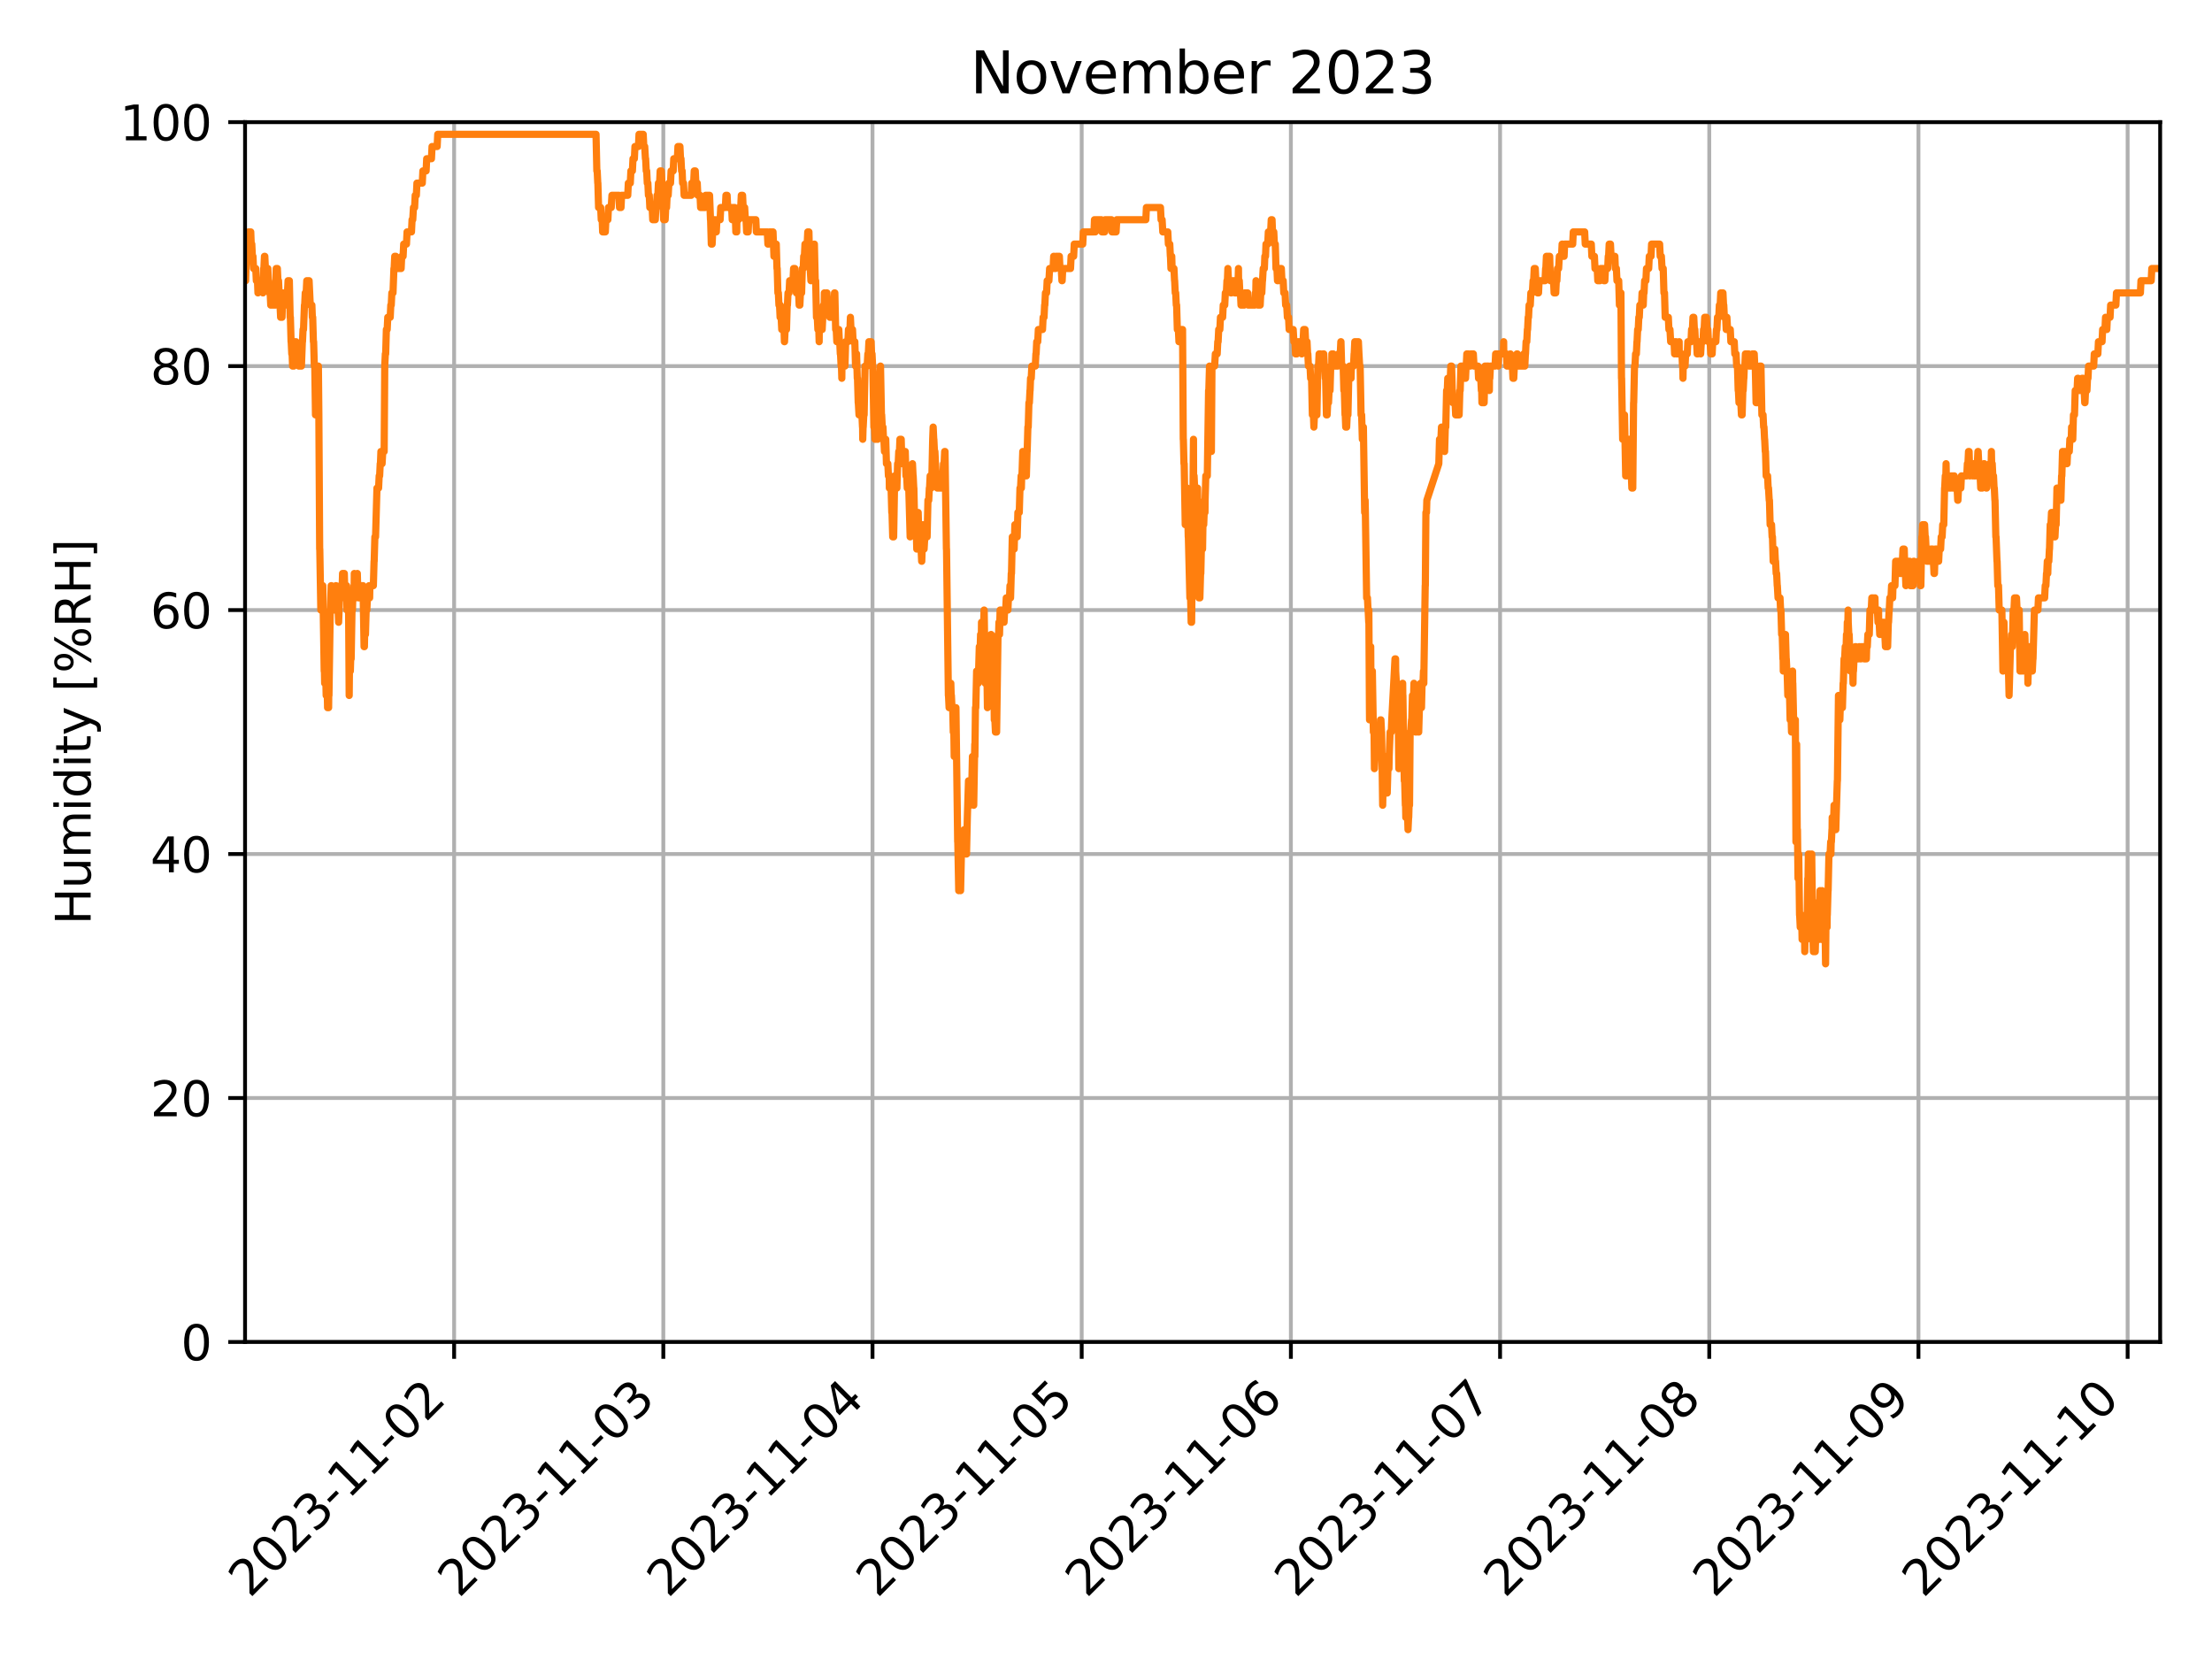 <?xml version="1.0" encoding="utf-8" standalone="no"?>
<!DOCTYPE svg PUBLIC "-//W3C//DTD SVG 1.1//EN"
  "http://www.w3.org/Graphics/SVG/1.1/DTD/svg11.dtd">
<svg xmlns:xlink="http://www.w3.org/1999/xlink" width="460.8pt" height="345.6pt" viewBox="0 0 460.8 345.6" xmlns="http://www.w3.org/2000/svg" version="1.1">
 <defs>
  <style type="text/css">*{stroke-linejoin: round; stroke-linecap: butt}</style>
 </defs>
 <g id="figure_1">
  <g id="patch_1">
   <path d="M 0 345.6 
L 460.8 345.6 
L 460.8 0 
L 0 0 
z
" style="fill: #ffffff"/>
  </g>
  <g id="axes_1">
   <g id="patch_2">
    <path d="M 51.05 279.561 
L 450 279.561 
L 450 25.44 
L 51.05 25.44 
z
" style="fill: #ffffff"/>
   </g>
   <g id="matplotlib.axis_1">
    <g id="xtick_1">
     <g id="line2d_1">
      <path d="M 94.604 279.561 
L 94.604 25.44 
" clip-path="url(#pd01d83e4b3)" style="fill: none; stroke: #b0b0b0; stroke-width: 0.8; stroke-linecap: square"/>
     </g>
     <g id="line2d_2">
      <defs>
       <path id="m3aa87dd806" d="M 0 0 
L 0 3.5 
" style="stroke: #000000; stroke-width: 0.8"/>
      </defs>
      <g>
       <use xlink:href="#m3aa87dd806" x="94.604" y="279.561" style="stroke: #000000; stroke-width: 0.8"/>
      </g>
     </g>
     <g id="text_1">
      <!-- 2023-11-02 -->
      <g transform="translate(52.04 333.028) rotate(-45) scale(0.1 -0.1)">
       <defs>
        <path id="DejaVuSans-32" d="M 1228 531 
L 3431 531 
L 3431 0 
L 469 0 
L 469 531 
Q 828 903 1448 1529 
Q 2069 2156 2228 2338 
Q 2531 2678 2651 2914 
Q 2772 3150 2772 3378 
Q 2772 3750 2511 3984 
Q 2250 4219 1831 4219 
Q 1534 4219 1204 4116 
Q 875 4013 500 3803 
L 500 4441 
Q 881 4594 1212 4672 
Q 1544 4750 1819 4750 
Q 2544 4750 2975 4387 
Q 3406 4025 3406 3419 
Q 3406 3131 3298 2873 
Q 3191 2616 2906 2266 
Q 2828 2175 2409 1742 
Q 1991 1309 1228 531 
z
" transform="scale(0.016)"/>
        <path id="DejaVuSans-30" d="M 2034 4250 
Q 1547 4250 1301 3770 
Q 1056 3291 1056 2328 
Q 1056 1369 1301 889 
Q 1547 409 2034 409 
Q 2525 409 2770 889 
Q 3016 1369 3016 2328 
Q 3016 3291 2770 3770 
Q 2525 4250 2034 4250 
z
M 2034 4750 
Q 2819 4750 3233 4129 
Q 3647 3509 3647 2328 
Q 3647 1150 3233 529 
Q 2819 -91 2034 -91 
Q 1250 -91 836 529 
Q 422 1150 422 2328 
Q 422 3509 836 4129 
Q 1250 4750 2034 4750 
z
" transform="scale(0.016)"/>
        <path id="DejaVuSans-33" d="M 2597 2516 
Q 3050 2419 3304 2112 
Q 3559 1806 3559 1356 
Q 3559 666 3084 287 
Q 2609 -91 1734 -91 
Q 1441 -91 1130 -33 
Q 819 25 488 141 
L 488 750 
Q 750 597 1062 519 
Q 1375 441 1716 441 
Q 2309 441 2620 675 
Q 2931 909 2931 1356 
Q 2931 1769 2642 2001 
Q 2353 2234 1838 2234 
L 1294 2234 
L 1294 2753 
L 1863 2753 
Q 2328 2753 2575 2939 
Q 2822 3125 2822 3475 
Q 2822 3834 2567 4026 
Q 2313 4219 1838 4219 
Q 1578 4219 1281 4162 
Q 984 4106 628 3988 
L 628 4550 
Q 988 4650 1302 4700 
Q 1616 4750 1894 4750 
Q 2613 4750 3031 4423 
Q 3450 4097 3450 3541 
Q 3450 3153 3228 2886 
Q 3006 2619 2597 2516 
z
" transform="scale(0.016)"/>
        <path id="DejaVuSans-2d" d="M 313 2009 
L 1997 2009 
L 1997 1497 
L 313 1497 
L 313 2009 
z
" transform="scale(0.016)"/>
        <path id="DejaVuSans-31" d="M 794 531 
L 1825 531 
L 1825 4091 
L 703 3866 
L 703 4441 
L 1819 4666 
L 2450 4666 
L 2450 531 
L 3481 531 
L 3481 0 
L 794 0 
L 794 531 
z
" transform="scale(0.016)"/>
       </defs>
       <use xlink:href="#DejaVuSans-32"/>
       <use xlink:href="#DejaVuSans-30" x="63.623"/>
       <use xlink:href="#DejaVuSans-32" x="127.246"/>
       <use xlink:href="#DejaVuSans-33" x="190.869"/>
       <use xlink:href="#DejaVuSans-2d" x="254.492"/>
       <use xlink:href="#DejaVuSans-31" x="290.576"/>
       <use xlink:href="#DejaVuSans-31" x="354.199"/>
       <use xlink:href="#DejaVuSans-2d" x="417.822"/>
       <use xlink:href="#DejaVuSans-30" x="453.906"/>
       <use xlink:href="#DejaVuSans-32" x="517.529"/>
      </g>
     </g>
    </g>
    <g id="xtick_2">
     <g id="line2d_3">
      <path d="M 138.182 279.561 
L 138.182 25.44 
" clip-path="url(#pd01d83e4b3)" style="fill: none; stroke: #b0b0b0; stroke-width: 0.8; stroke-linecap: square"/>
     </g>
     <g id="line2d_4">
      <g>
       <use xlink:href="#m3aa87dd806" x="138.182" y="279.561" style="stroke: #000000; stroke-width: 0.8"/>
      </g>
     </g>
     <g id="text_2">
      <!-- 2023-11-03 -->
      <g transform="translate(95.618 333.028) rotate(-45) scale(0.1 -0.1)">
       <use xlink:href="#DejaVuSans-32"/>
       <use xlink:href="#DejaVuSans-30" x="63.623"/>
       <use xlink:href="#DejaVuSans-32" x="127.246"/>
       <use xlink:href="#DejaVuSans-33" x="190.869"/>
       <use xlink:href="#DejaVuSans-2d" x="254.492"/>
       <use xlink:href="#DejaVuSans-31" x="290.576"/>
       <use xlink:href="#DejaVuSans-31" x="354.199"/>
       <use xlink:href="#DejaVuSans-2d" x="417.822"/>
       <use xlink:href="#DejaVuSans-30" x="453.906"/>
       <use xlink:href="#DejaVuSans-33" x="517.529"/>
      </g>
     </g>
    </g>
    <g id="xtick_3">
     <g id="line2d_5">
      <path d="M 181.76 279.561 
L 181.76 25.44 
" clip-path="url(#pd01d83e4b3)" style="fill: none; stroke: #b0b0b0; stroke-width: 0.8; stroke-linecap: square"/>
     </g>
     <g id="line2d_6">
      <g>
       <use xlink:href="#m3aa87dd806" x="181.76" y="279.561" style="stroke: #000000; stroke-width: 0.8"/>
      </g>
     </g>
     <g id="text_3">
      <!-- 2023-11-04 -->
      <g transform="translate(139.195 333.028) rotate(-45) scale(0.1 -0.1)">
       <defs>
        <path id="DejaVuSans-34" d="M 2419 4116 
L 825 1625 
L 2419 1625 
L 2419 4116 
z
M 2253 4666 
L 3047 4666 
L 3047 1625 
L 3713 1625 
L 3713 1100 
L 3047 1100 
L 3047 0 
L 2419 0 
L 2419 1100 
L 313 1100 
L 313 1709 
L 2253 4666 
z
" transform="scale(0.016)"/>
       </defs>
       <use xlink:href="#DejaVuSans-32"/>
       <use xlink:href="#DejaVuSans-30" x="63.623"/>
       <use xlink:href="#DejaVuSans-32" x="127.246"/>
       <use xlink:href="#DejaVuSans-33" x="190.869"/>
       <use xlink:href="#DejaVuSans-2d" x="254.492"/>
       <use xlink:href="#DejaVuSans-31" x="290.576"/>
       <use xlink:href="#DejaVuSans-31" x="354.199"/>
       <use xlink:href="#DejaVuSans-2d" x="417.822"/>
       <use xlink:href="#DejaVuSans-30" x="453.906"/>
       <use xlink:href="#DejaVuSans-34" x="517.529"/>
      </g>
     </g>
    </g>
    <g id="xtick_4">
     <g id="line2d_7">
      <path d="M 225.337 279.561 
L 225.337 25.44 
" clip-path="url(#pd01d83e4b3)" style="fill: none; stroke: #b0b0b0; stroke-width: 0.8; stroke-linecap: square"/>
     </g>
     <g id="line2d_8">
      <g>
       <use xlink:href="#m3aa87dd806" x="225.337" y="279.561" style="stroke: #000000; stroke-width: 0.8"/>
      </g>
     </g>
     <g id="text_4">
      <!-- 2023-11-05 -->
      <g transform="translate(182.773 333.028) rotate(-45) scale(0.1 -0.1)">
       <defs>
        <path id="DejaVuSans-35" d="M 691 4666 
L 3169 4666 
L 3169 4134 
L 1269 4134 
L 1269 2991 
Q 1406 3038 1543 3061 
Q 1681 3084 1819 3084 
Q 2600 3084 3056 2656 
Q 3513 2228 3513 1497 
Q 3513 744 3044 326 
Q 2575 -91 1722 -91 
Q 1428 -91 1123 -41 
Q 819 9 494 109 
L 494 744 
Q 775 591 1075 516 
Q 1375 441 1709 441 
Q 2250 441 2565 725 
Q 2881 1009 2881 1497 
Q 2881 1984 2565 2268 
Q 2250 2553 1709 2553 
Q 1456 2553 1204 2497 
Q 953 2441 691 2322 
L 691 4666 
z
" transform="scale(0.016)"/>
       </defs>
       <use xlink:href="#DejaVuSans-32"/>
       <use xlink:href="#DejaVuSans-30" x="63.623"/>
       <use xlink:href="#DejaVuSans-32" x="127.246"/>
       <use xlink:href="#DejaVuSans-33" x="190.869"/>
       <use xlink:href="#DejaVuSans-2d" x="254.492"/>
       <use xlink:href="#DejaVuSans-31" x="290.576"/>
       <use xlink:href="#DejaVuSans-31" x="354.199"/>
       <use xlink:href="#DejaVuSans-2d" x="417.822"/>
       <use xlink:href="#DejaVuSans-30" x="453.906"/>
       <use xlink:href="#DejaVuSans-35" x="517.529"/>
      </g>
     </g>
    </g>
    <g id="xtick_5">
     <g id="line2d_9">
      <path d="M 268.915 279.561 
L 268.915 25.44 
" clip-path="url(#pd01d83e4b3)" style="fill: none; stroke: #b0b0b0; stroke-width: 0.8; stroke-linecap: square"/>
     </g>
     <g id="line2d_10">
      <g>
       <use xlink:href="#m3aa87dd806" x="268.915" y="279.561" style="stroke: #000000; stroke-width: 0.8"/>
      </g>
     </g>
     <g id="text_5">
      <!-- 2023-11-06 -->
      <g transform="translate(226.351 333.028) rotate(-45) scale(0.1 -0.1)">
       <defs>
        <path id="DejaVuSans-36" d="M 2113 2584 
Q 1688 2584 1439 2293 
Q 1191 2003 1191 1497 
Q 1191 994 1439 701 
Q 1688 409 2113 409 
Q 2538 409 2786 701 
Q 3034 994 3034 1497 
Q 3034 2003 2786 2293 
Q 2538 2584 2113 2584 
z
M 3366 4563 
L 3366 3988 
Q 3128 4100 2886 4159 
Q 2644 4219 2406 4219 
Q 1781 4219 1451 3797 
Q 1122 3375 1075 2522 
Q 1259 2794 1537 2939 
Q 1816 3084 2150 3084 
Q 2853 3084 3261 2657 
Q 3669 2231 3669 1497 
Q 3669 778 3244 343 
Q 2819 -91 2113 -91 
Q 1303 -91 875 529 
Q 447 1150 447 2328 
Q 447 3434 972 4092 
Q 1497 4750 2381 4750 
Q 2619 4750 2861 4703 
Q 3103 4656 3366 4563 
z
" transform="scale(0.016)"/>
       </defs>
       <use xlink:href="#DejaVuSans-32"/>
       <use xlink:href="#DejaVuSans-30" x="63.623"/>
       <use xlink:href="#DejaVuSans-32" x="127.246"/>
       <use xlink:href="#DejaVuSans-33" x="190.869"/>
       <use xlink:href="#DejaVuSans-2d" x="254.492"/>
       <use xlink:href="#DejaVuSans-31" x="290.576"/>
       <use xlink:href="#DejaVuSans-31" x="354.199"/>
       <use xlink:href="#DejaVuSans-2d" x="417.822"/>
       <use xlink:href="#DejaVuSans-30" x="453.906"/>
       <use xlink:href="#DejaVuSans-36" x="517.529"/>
      </g>
     </g>
    </g>
    <g id="xtick_6">
     <g id="line2d_11">
      <path d="M 312.493 279.561 
L 312.493 25.44 
" clip-path="url(#pd01d83e4b3)" style="fill: none; stroke: #b0b0b0; stroke-width: 0.8; stroke-linecap: square"/>
     </g>
     <g id="line2d_12">
      <g>
       <use xlink:href="#m3aa87dd806" x="312.493" y="279.561" style="stroke: #000000; stroke-width: 0.8"/>
      </g>
     </g>
     <g id="text_6">
      <!-- 2023-11-07 -->
      <g transform="translate(269.928 333.028) rotate(-45) scale(0.1 -0.1)">
       <defs>
        <path id="DejaVuSans-37" d="M 525 4666 
L 3525 4666 
L 3525 4397 
L 1831 0 
L 1172 0 
L 2766 4134 
L 525 4134 
L 525 4666 
z
" transform="scale(0.016)"/>
       </defs>
       <use xlink:href="#DejaVuSans-32"/>
       <use xlink:href="#DejaVuSans-30" x="63.623"/>
       <use xlink:href="#DejaVuSans-32" x="127.246"/>
       <use xlink:href="#DejaVuSans-33" x="190.869"/>
       <use xlink:href="#DejaVuSans-2d" x="254.492"/>
       <use xlink:href="#DejaVuSans-31" x="290.576"/>
       <use xlink:href="#DejaVuSans-31" x="354.199"/>
       <use xlink:href="#DejaVuSans-2d" x="417.822"/>
       <use xlink:href="#DejaVuSans-30" x="453.906"/>
       <use xlink:href="#DejaVuSans-37" x="517.529"/>
      </g>
     </g>
    </g>
    <g id="xtick_7">
     <g id="line2d_13">
      <path d="M 356.07 279.561 
L 356.07 25.44 
" clip-path="url(#pd01d83e4b3)" style="fill: none; stroke: #b0b0b0; stroke-width: 0.8; stroke-linecap: square"/>
     </g>
     <g id="line2d_14">
      <g>
       <use xlink:href="#m3aa87dd806" x="356.07" y="279.561" style="stroke: #000000; stroke-width: 0.8"/>
      </g>
     </g>
     <g id="text_7">
      <!-- 2023-11-08 -->
      <g transform="translate(313.506 333.028) rotate(-45) scale(0.1 -0.1)">
       <defs>
        <path id="DejaVuSans-38" d="M 2034 2216 
Q 1584 2216 1326 1975 
Q 1069 1734 1069 1313 
Q 1069 891 1326 650 
Q 1584 409 2034 409 
Q 2484 409 2743 651 
Q 3003 894 3003 1313 
Q 3003 1734 2745 1975 
Q 2488 2216 2034 2216 
z
M 1403 2484 
Q 997 2584 770 2862 
Q 544 3141 544 3541 
Q 544 4100 942 4425 
Q 1341 4750 2034 4750 
Q 2731 4750 3128 4425 
Q 3525 4100 3525 3541 
Q 3525 3141 3298 2862 
Q 3072 2584 2669 2484 
Q 3125 2378 3379 2068 
Q 3634 1759 3634 1313 
Q 3634 634 3220 271 
Q 2806 -91 2034 -91 
Q 1263 -91 848 271 
Q 434 634 434 1313 
Q 434 1759 690 2068 
Q 947 2378 1403 2484 
z
M 1172 3481 
Q 1172 3119 1398 2916 
Q 1625 2713 2034 2713 
Q 2441 2713 2670 2916 
Q 2900 3119 2900 3481 
Q 2900 3844 2670 4047 
Q 2441 4250 2034 4250 
Q 1625 4250 1398 4047 
Q 1172 3844 1172 3481 
z
" transform="scale(0.016)"/>
       </defs>
       <use xlink:href="#DejaVuSans-32"/>
       <use xlink:href="#DejaVuSans-30" x="63.623"/>
       <use xlink:href="#DejaVuSans-32" x="127.246"/>
       <use xlink:href="#DejaVuSans-33" x="190.869"/>
       <use xlink:href="#DejaVuSans-2d" x="254.492"/>
       <use xlink:href="#DejaVuSans-31" x="290.576"/>
       <use xlink:href="#DejaVuSans-31" x="354.199"/>
       <use xlink:href="#DejaVuSans-2d" x="417.822"/>
       <use xlink:href="#DejaVuSans-30" x="453.906"/>
       <use xlink:href="#DejaVuSans-38" x="517.529"/>
      </g>
     </g>
    </g>
    <g id="xtick_8">
     <g id="line2d_15">
      <path d="M 399.648 279.561 
L 399.648 25.44 
" clip-path="url(#pd01d83e4b3)" style="fill: none; stroke: #b0b0b0; stroke-width: 0.8; stroke-linecap: square"/>
     </g>
     <g id="line2d_16">
      <g>
       <use xlink:href="#m3aa87dd806" x="399.648" y="279.561" style="stroke: #000000; stroke-width: 0.8"/>
      </g>
     </g>
     <g id="text_8">
      <!-- 2023-11-09 -->
      <g transform="translate(357.083 333.028) rotate(-45) scale(0.1 -0.1)">
       <defs>
        <path id="DejaVuSans-39" d="M 703 97 
L 703 672 
Q 941 559 1184 500 
Q 1428 441 1663 441 
Q 2288 441 2617 861 
Q 2947 1281 2994 2138 
Q 2813 1869 2534 1725 
Q 2256 1581 1919 1581 
Q 1219 1581 811 2004 
Q 403 2428 403 3163 
Q 403 3881 828 4315 
Q 1253 4750 1959 4750 
Q 2769 4750 3195 4129 
Q 3622 3509 3622 2328 
Q 3622 1225 3098 567 
Q 2575 -91 1691 -91 
Q 1453 -91 1209 -44 
Q 966 3 703 97 
z
M 1959 2075 
Q 2384 2075 2632 2365 
Q 2881 2656 2881 3163 
Q 2881 3666 2632 3958 
Q 2384 4250 1959 4250 
Q 1534 4250 1286 3958 
Q 1038 3666 1038 3163 
Q 1038 2656 1286 2365 
Q 1534 2075 1959 2075 
z
" transform="scale(0.016)"/>
       </defs>
       <use xlink:href="#DejaVuSans-32"/>
       <use xlink:href="#DejaVuSans-30" x="63.623"/>
       <use xlink:href="#DejaVuSans-32" x="127.246"/>
       <use xlink:href="#DejaVuSans-33" x="190.869"/>
       <use xlink:href="#DejaVuSans-2d" x="254.492"/>
       <use xlink:href="#DejaVuSans-31" x="290.576"/>
       <use xlink:href="#DejaVuSans-31" x="354.199"/>
       <use xlink:href="#DejaVuSans-2d" x="417.822"/>
       <use xlink:href="#DejaVuSans-30" x="453.906"/>
       <use xlink:href="#DejaVuSans-39" x="517.529"/>
      </g>
     </g>
    </g>
    <g id="xtick_9">
     <g id="line2d_17">
      <path d="M 443.226 279.561 
L 443.226 25.44 
" clip-path="url(#pd01d83e4b3)" style="fill: none; stroke: #b0b0b0; stroke-width: 0.8; stroke-linecap: square"/>
     </g>
     <g id="line2d_18">
      <g>
       <use xlink:href="#m3aa87dd806" x="443.226" y="279.561" style="stroke: #000000; stroke-width: 0.8"/>
      </g>
     </g>
     <g id="text_9">
      <!-- 2023-11-10 -->
      <g transform="translate(400.661 333.028) rotate(-45) scale(0.1 -0.1)">
       <use xlink:href="#DejaVuSans-32"/>
       <use xlink:href="#DejaVuSans-30" x="63.623"/>
       <use xlink:href="#DejaVuSans-32" x="127.246"/>
       <use xlink:href="#DejaVuSans-33" x="190.869"/>
       <use xlink:href="#DejaVuSans-2d" x="254.492"/>
       <use xlink:href="#DejaVuSans-31" x="290.576"/>
       <use xlink:href="#DejaVuSans-31" x="354.199"/>
       <use xlink:href="#DejaVuSans-2d" x="417.822"/>
       <use xlink:href="#DejaVuSans-31" x="453.906"/>
       <use xlink:href="#DejaVuSans-30" x="517.529"/>
      </g>
     </g>
    </g>
   </g>
   <g id="matplotlib.axis_2">
    <g id="ytick_1">
     <g id="line2d_19">
      <path d="M 51.05 279.561 
L 450 279.561 
" clip-path="url(#pd01d83e4b3)" style="fill: none; stroke: #b0b0b0; stroke-width: 0.8; stroke-linecap: square"/>
     </g>
     <g id="line2d_20">
      <defs>
       <path id="m8bd3e22350" d="M 0 0 
L -3.5 0 
" style="stroke: #000000; stroke-width: 0.8"/>
      </defs>
      <g>
       <use xlink:href="#m8bd3e22350" x="51.05" y="279.561" style="stroke: #000000; stroke-width: 0.8"/>
      </g>
     </g>
     <g id="text_10">
      <!-- 0 -->
      <g transform="translate(37.688 283.36) scale(0.1 -0.1)">
       <use xlink:href="#DejaVuSans-30"/>
      </g>
     </g>
    </g>
    <g id="ytick_2">
     <g id="line2d_21">
      <path d="M 51.05 228.737 
L 450 228.737 
" clip-path="url(#pd01d83e4b3)" style="fill: none; stroke: #b0b0b0; stroke-width: 0.8; stroke-linecap: square"/>
     </g>
     <g id="line2d_22">
      <g>
       <use xlink:href="#m8bd3e22350" x="51.05" y="228.737" style="stroke: #000000; stroke-width: 0.8"/>
      </g>
     </g>
     <g id="text_11">
      <!-- 20 -->
      <g transform="translate(31.325 232.536) scale(0.1 -0.1)">
       <use xlink:href="#DejaVuSans-32"/>
       <use xlink:href="#DejaVuSans-30" x="63.623"/>
      </g>
     </g>
    </g>
    <g id="ytick_3">
     <g id="line2d_23">
      <path d="M 51.05 177.913 
L 450 177.913 
" clip-path="url(#pd01d83e4b3)" style="fill: none; stroke: #b0b0b0; stroke-width: 0.8; stroke-linecap: square"/>
     </g>
     <g id="line2d_24">
      <g>
       <use xlink:href="#m8bd3e22350" x="51.05" y="177.913" style="stroke: #000000; stroke-width: 0.8"/>
      </g>
     </g>
     <g id="text_12">
      <!-- 40 -->
      <g transform="translate(31.325 181.712) scale(0.1 -0.1)">
       <use xlink:href="#DejaVuSans-34"/>
       <use xlink:href="#DejaVuSans-30" x="63.623"/>
      </g>
     </g>
    </g>
    <g id="ytick_4">
     <g id="line2d_25">
      <path d="M 51.05 127.088 
L 450 127.088 
" clip-path="url(#pd01d83e4b3)" style="fill: none; stroke: #b0b0b0; stroke-width: 0.8; stroke-linecap: square"/>
     </g>
     <g id="line2d_26">
      <g>
       <use xlink:href="#m8bd3e22350" x="51.05" y="127.088" style="stroke: #000000; stroke-width: 0.8"/>
      </g>
     </g>
     <g id="text_13">
      <!-- 60 -->
      <g transform="translate(31.325 130.888) scale(0.1 -0.1)">
       <use xlink:href="#DejaVuSans-36"/>
       <use xlink:href="#DejaVuSans-30" x="63.623"/>
      </g>
     </g>
    </g>
    <g id="ytick_5">
     <g id="line2d_27">
      <path d="M 51.05 76.264 
L 450 76.264 
" clip-path="url(#pd01d83e4b3)" style="fill: none; stroke: #b0b0b0; stroke-width: 0.8; stroke-linecap: square"/>
     </g>
     <g id="line2d_28">
      <g>
       <use xlink:href="#m8bd3e22350" x="51.05" y="76.264" style="stroke: #000000; stroke-width: 0.8"/>
      </g>
     </g>
     <g id="text_14">
      <!-- 80 -->
      <g transform="translate(31.325 80.063) scale(0.1 -0.1)">
       <use xlink:href="#DejaVuSans-38"/>
       <use xlink:href="#DejaVuSans-30" x="63.623"/>
      </g>
     </g>
    </g>
    <g id="ytick_6">
     <g id="line2d_29">
      <path d="M 51.05 25.44 
L 450 25.44 
" clip-path="url(#pd01d83e4b3)" style="fill: none; stroke: #b0b0b0; stroke-width: 0.8; stroke-linecap: square"/>
     </g>
     <g id="line2d_30">
      <g>
       <use xlink:href="#m8bd3e22350" x="51.05" y="25.44" style="stroke: #000000; stroke-width: 0.8"/>
      </g>
     </g>
     <g id="text_15">
      <!-- 100 -->
      <g transform="translate(24.962 29.239) scale(0.1 -0.1)">
       <use xlink:href="#DejaVuSans-31"/>
       <use xlink:href="#DejaVuSans-30" x="63.623"/>
       <use xlink:href="#DejaVuSans-30" x="127.246"/>
      </g>
     </g>
    </g>
    <g id="text_16">
     <!-- Humidity [%RH] -->
     <g transform="translate(18.883 192.647) rotate(-90) scale(0.1 -0.1)">
      <defs>
       <path id="DejaVuSans-48" d="M 628 4666 
L 1259 4666 
L 1259 2753 
L 3553 2753 
L 3553 4666 
L 4184 4666 
L 4184 0 
L 3553 0 
L 3553 2222 
L 1259 2222 
L 1259 0 
L 628 0 
L 628 4666 
z
" transform="scale(0.016)"/>
       <path id="DejaVuSans-75" d="M 544 1381 
L 544 3500 
L 1119 3500 
L 1119 1403 
Q 1119 906 1312 657 
Q 1506 409 1894 409 
Q 2359 409 2629 706 
Q 2900 1003 2900 1516 
L 2900 3500 
L 3475 3500 
L 3475 0 
L 2900 0 
L 2900 538 
Q 2691 219 2414 64 
Q 2138 -91 1772 -91 
Q 1169 -91 856 284 
Q 544 659 544 1381 
z
M 1991 3584 
L 1991 3584 
z
" transform="scale(0.016)"/>
       <path id="DejaVuSans-6d" d="M 3328 2828 
Q 3544 3216 3844 3400 
Q 4144 3584 4550 3584 
Q 5097 3584 5394 3201 
Q 5691 2819 5691 2113 
L 5691 0 
L 5113 0 
L 5113 2094 
Q 5113 2597 4934 2840 
Q 4756 3084 4391 3084 
Q 3944 3084 3684 2787 
Q 3425 2491 3425 1978 
L 3425 0 
L 2847 0 
L 2847 2094 
Q 2847 2600 2669 2842 
Q 2491 3084 2119 3084 
Q 1678 3084 1418 2786 
Q 1159 2488 1159 1978 
L 1159 0 
L 581 0 
L 581 3500 
L 1159 3500 
L 1159 2956 
Q 1356 3278 1631 3431 
Q 1906 3584 2284 3584 
Q 2666 3584 2933 3390 
Q 3200 3197 3328 2828 
z
" transform="scale(0.016)"/>
       <path id="DejaVuSans-69" d="M 603 3500 
L 1178 3500 
L 1178 0 
L 603 0 
L 603 3500 
z
M 603 4863 
L 1178 4863 
L 1178 4134 
L 603 4134 
L 603 4863 
z
" transform="scale(0.016)"/>
       <path id="DejaVuSans-64" d="M 2906 2969 
L 2906 4863 
L 3481 4863 
L 3481 0 
L 2906 0 
L 2906 525 
Q 2725 213 2448 61 
Q 2172 -91 1784 -91 
Q 1150 -91 751 415 
Q 353 922 353 1747 
Q 353 2572 751 3078 
Q 1150 3584 1784 3584 
Q 2172 3584 2448 3432 
Q 2725 3281 2906 2969 
z
M 947 1747 
Q 947 1113 1208 752 
Q 1469 391 1925 391 
Q 2381 391 2643 752 
Q 2906 1113 2906 1747 
Q 2906 2381 2643 2742 
Q 2381 3103 1925 3103 
Q 1469 3103 1208 2742 
Q 947 2381 947 1747 
z
" transform="scale(0.016)"/>
       <path id="DejaVuSans-74" d="M 1172 4494 
L 1172 3500 
L 2356 3500 
L 2356 3053 
L 1172 3053 
L 1172 1153 
Q 1172 725 1289 603 
Q 1406 481 1766 481 
L 2356 481 
L 2356 0 
L 1766 0 
Q 1100 0 847 248 
Q 594 497 594 1153 
L 594 3053 
L 172 3053 
L 172 3500 
L 594 3500 
L 594 4494 
L 1172 4494 
z
" transform="scale(0.016)"/>
       <path id="DejaVuSans-79" d="M 2059 -325 
Q 1816 -950 1584 -1140 
Q 1353 -1331 966 -1331 
L 506 -1331 
L 506 -850 
L 844 -850 
Q 1081 -850 1212 -737 
Q 1344 -625 1503 -206 
L 1606 56 
L 191 3500 
L 800 3500 
L 1894 763 
L 2988 3500 
L 3597 3500 
L 2059 -325 
z
" transform="scale(0.016)"/>
       <path id="DejaVuSans-20" transform="scale(0.016)"/>
       <path id="DejaVuSans-5b" d="M 550 4863 
L 1875 4863 
L 1875 4416 
L 1125 4416 
L 1125 -397 
L 1875 -397 
L 1875 -844 
L 550 -844 
L 550 4863 
z
" transform="scale(0.016)"/>
       <path id="DejaVuSans-25" d="M 4653 2053 
Q 4381 2053 4226 1822 
Q 4072 1591 4072 1178 
Q 4072 772 4226 539 
Q 4381 306 4653 306 
Q 4919 306 5073 539 
Q 5228 772 5228 1178 
Q 5228 1588 5073 1820 
Q 4919 2053 4653 2053 
z
M 4653 2450 
Q 5147 2450 5437 2106 
Q 5728 1763 5728 1178 
Q 5728 594 5436 251 
Q 5144 -91 4653 -91 
Q 4153 -91 3862 251 
Q 3572 594 3572 1178 
Q 3572 1766 3864 2108 
Q 4156 2450 4653 2450 
z
M 1428 4353 
Q 1159 4353 1004 4120 
Q 850 3888 850 3481 
Q 850 3069 1003 2837 
Q 1156 2606 1428 2606 
Q 1700 2606 1854 2837 
Q 2009 3069 2009 3481 
Q 2009 3884 1853 4118 
Q 1697 4353 1428 4353 
z
M 4250 4750 
L 4750 4750 
L 1831 -91 
L 1331 -91 
L 4250 4750 
z
M 1428 4750 
Q 1922 4750 2215 4408 
Q 2509 4066 2509 3481 
Q 2509 2891 2217 2550 
Q 1925 2209 1428 2209 
Q 931 2209 642 2551 
Q 353 2894 353 3481 
Q 353 4063 643 4406 
Q 934 4750 1428 4750 
z
" transform="scale(0.016)"/>
       <path id="DejaVuSans-52" d="M 2841 2188 
Q 3044 2119 3236 1894 
Q 3428 1669 3622 1275 
L 4263 0 
L 3584 0 
L 2988 1197 
Q 2756 1666 2539 1819 
Q 2322 1972 1947 1972 
L 1259 1972 
L 1259 0 
L 628 0 
L 628 4666 
L 2053 4666 
Q 2853 4666 3247 4331 
Q 3641 3997 3641 3322 
Q 3641 2881 3436 2590 
Q 3231 2300 2841 2188 
z
M 1259 4147 
L 1259 2491 
L 2053 2491 
Q 2509 2491 2742 2702 
Q 2975 2913 2975 3322 
Q 2975 3731 2742 3939 
Q 2509 4147 2053 4147 
L 1259 4147 
z
" transform="scale(0.016)"/>
       <path id="DejaVuSans-5d" d="M 1947 4863 
L 1947 -844 
L 622 -844 
L 622 -397 
L 1369 -397 
L 1369 4416 
L 622 4416 
L 622 4863 
L 1947 4863 
z
" transform="scale(0.016)"/>
      </defs>
      <use xlink:href="#DejaVuSans-48"/>
      <use xlink:href="#DejaVuSans-75" x="75.195"/>
      <use xlink:href="#DejaVuSans-6d" x="138.574"/>
      <use xlink:href="#DejaVuSans-69" x="235.986"/>
      <use xlink:href="#DejaVuSans-64" x="263.77"/>
      <use xlink:href="#DejaVuSans-69" x="327.246"/>
      <use xlink:href="#DejaVuSans-74" x="355.029"/>
      <use xlink:href="#DejaVuSans-79" x="394.238"/>
      <use xlink:href="#DejaVuSans-20" x="453.418"/>
      <use xlink:href="#DejaVuSans-5b" x="485.205"/>
      <use xlink:href="#DejaVuSans-25" x="524.219"/>
      <use xlink:href="#DejaVuSans-52" x="619.238"/>
      <use xlink:href="#DejaVuSans-48" x="688.721"/>
      <use xlink:href="#DejaVuSans-5d" x="763.916"/>
     </g>
    </g>
   </g>
   <g id="line2d_31">
    <path d="M 51.05 58.476 
L 51.171 58.476 
L 51.316 53.393 
L 51.365 53.393 
L 51.486 50.852 
L 51.655 50.852 
L 51.776 48.311 
L 52.236 48.311 
L 52.333 50.852 
L 52.454 50.852 
L 52.575 53.393 
L 52.696 53.393 
L 52.817 55.935 
L 53.277 55.935 
L 53.398 58.476 
L 53.64 58.476 
L 53.737 61.017 
L 53.858 58.476 
L 54.657 58.476 
L 54.778 61.017 
L 54.924 55.935 
L 54.972 55.935 
L 55.093 53.393 
L 55.166 53.393 
L 55.287 55.935 
L 55.795 55.935 
L 55.916 58.476 
L 55.964 58.476 
L 56.11 61.017 
L 56.279 61.017 
L 56.4 63.558 
L 56.594 63.558 
L 56.715 61.017 
L 56.836 63.558 
L 57.369 63.558 
L 57.538 55.935 
L 57.78 55.935 
L 57.901 58.476 
L 58.022 58.476 
L 58.143 61.017 
L 58.192 61.017 
L 58.313 63.558 
L 58.337 63.558 
L 58.458 66.099 
L 58.749 66.099 
L 58.894 61.017 
L 58.942 61.017 
L 59.063 63.558 
L 59.427 63.558 
L 59.547 61.017 
L 59.886 61.017 
L 60.008 58.476 
L 60.274 58.476 
L 60.443 66.099 
L 60.492 66.099 
L 60.637 71.182 
L 60.661 71.182 
L 60.782 73.723 
L 60.855 73.723 
L 60.952 76.264 
L 61.097 73.723 
L 61.194 76.264 
L 61.339 71.182 
L 61.654 71.182 
L 61.775 73.723 
L 62.138 73.723 
L 62.259 76.264 
L 62.792 76.264 
L 62.985 71.182 
L 63.01 71.182 
L 63.13 68.641 
L 63.227 68.641 
L 63.421 63.558 
L 63.469 63.558 
L 63.591 61.017 
L 63.784 61.017 
L 63.905 58.476 
L 64.389 58.476 
L 64.511 61.017 
L 64.632 63.558 
L 64.97 63.558 
L 65.067 66.099 
L 65.14 66.099 
L 65.285 71.182 
L 65.334 71.182 
L 65.479 76.264 
L 65.576 76.264 
L 65.721 86.429 
L 65.745 83.888 
L 65.915 76.264 
L 66.326 76.264 
L 66.423 86.429 
L 66.593 114.382 
L 66.617 114.382 
L 66.835 127.088 
L 66.859 127.088 
L 67.004 122.006 
L 67.125 122.006 
L 67.222 124.547 
L 67.246 122.006 
L 67.295 124.547 
L 67.537 139.795 
L 67.585 139.795 
L 67.633 142.336 
L 67.658 139.795 
L 67.755 134.712 
L 67.779 137.253 
L 67.948 144.877 
L 67.972 142.336 
L 67.997 142.336 
L 68.094 139.795 
L 68.239 147.418 
L 68.36 144.877 
L 68.384 144.877 
L 68.457 147.418 
L 68.481 144.877 
L 68.529 144.877 
L 68.796 127.088 
L 68.844 127.088 
L 68.989 122.006 
L 69.038 122.006 
L 69.183 127.088 
L 69.812 127.088 
L 69.958 122.006 
L 70.006 122.006 
L 70.127 124.547 
L 70.176 124.547 
L 70.297 127.088 
L 70.442 127.088 
L 70.539 129.63 
L 70.732 124.547 
L 70.781 124.547 
L 70.902 122.006 
L 71.023 122.006 
L 71.144 124.547 
L 71.216 124.547 
L 71.362 119.465 
L 71.386 119.465 
L 71.41 122.006 
L 71.483 119.465 
L 71.725 119.465 
L 71.87 124.547 
L 72.088 124.547 
L 72.209 122.006 
L 72.282 127.088 
L 72.33 124.547 
L 72.379 124.547 
L 72.5 127.088 
L 72.621 127.088 
L 72.742 144.877 
L 72.79 139.795 
L 72.815 139.795 
L 72.887 132.171 
L 72.936 137.253 
L 72.96 137.253 
L 72.984 139.795 
L 73.056 137.253 
L 73.153 137.253 
L 73.371 124.547 
L 73.395 124.547 
L 73.42 127.088 
L 73.492 124.547 
L 73.613 124.547 
L 73.734 122.006 
L 73.783 122.006 
L 73.807 119.465 
L 73.88 122.006 
L 73.904 122.006 
L 74.025 124.547 
L 74.073 124.547 
L 74.17 122.006 
L 74.412 122.006 
L 74.436 119.465 
L 74.509 122.006 
L 74.582 122.006 
L 74.703 124.547 
L 74.799 124.547 
L 74.921 122.006 
L 74.945 122.006 
L 75.042 124.547 
L 75.187 124.547 
L 75.308 122.006 
L 75.623 122.006 
L 75.841 134.712 
L 75.913 134.712 
L 76.01 129.63 
L 76.034 132.171 
L 76.131 132.171 
L 76.276 127.088 
L 76.422 127.088 
L 76.543 124.547 
L 76.785 124.547 
L 76.882 122.006 
L 76.954 122.006 
L 77.003 124.547 
L 77.051 122.006 
L 77.777 122.006 
L 77.923 116.924 
L 77.947 116.924 
L 78.092 111.841 
L 78.237 111.841 
L 78.528 101.676 
L 78.867 101.676 
L 78.988 99.135 
L 79.085 99.135 
L 79.206 96.594 
L 79.254 96.594 
L 79.351 94.053 
L 79.472 96.594 
L 79.593 96.594 
L 79.738 94.053 
L 80.029 94.053 
L 80.15 76.264 
L 80.271 73.723 
L 80.344 73.723 
L 80.489 68.641 
L 80.658 68.641 
L 80.779 66.099 
L 81.288 66.099 
L 81.409 63.558 
L 81.506 63.558 
L 81.627 61.017 
L 81.869 61.017 
L 82.062 55.935 
L 82.111 55.935 
L 82.232 53.393 
L 82.45 53.393 
L 82.571 55.935 
L 83.563 55.935 
L 83.685 53.393 
L 83.975 53.393 
L 84.096 50.852 
L 84.677 50.852 
L 84.798 48.311 
L 85.718 48.311 
L 85.839 45.77 
L 85.984 45.77 
L 86.13 43.228 
L 86.372 43.228 
L 86.493 40.687 
L 86.735 40.687 
L 86.856 38.146 
L 87.969 38.146 
L 88.091 35.605 
L 88.768 35.605 
L 88.889 33.064 
L 89.882 33.064 
L 90.003 30.522 
L 91.068 30.522 
L 91.189 27.981 
L 124.163 27.981 
L 124.332 35.605 
L 124.405 35.605 
L 124.526 38.146 
L 124.55 38.146 
L 124.695 43.228 
L 125.131 43.228 
L 125.252 45.77 
L 125.446 45.77 
L 125.543 48.311 
L 126.1 48.311 
L 126.22 45.77 
L 126.632 45.77 
L 126.753 43.228 
L 127.334 43.228 
L 127.479 40.687 
L 128.932 40.687 
L 129.053 43.228 
L 129.368 43.228 
L 129.489 40.687 
L 130.772 40.687 
L 130.893 38.146 
L 131.304 38.146 
L 131.426 35.605 
L 131.74 35.605 
L 131.862 33.064 
L 132.152 33.064 
L 132.273 30.522 
L 132.999 30.522 
L 133.12 27.981 
L 133.992 27.981 
L 134.113 30.522 
L 134.306 30.522 
L 134.452 33.064 
L 134.5 33.064 
L 134.621 35.605 
L 134.718 35.605 
L 134.839 38.146 
L 134.96 38.146 
L 135.081 40.687 
L 135.251 40.687 
L 135.372 43.228 
L 135.856 43.228 
L 135.977 45.77 
L 136.51 45.77 
L 136.631 43.228 
L 136.752 43.228 
L 136.873 40.687 
L 137.042 40.687 
L 137.163 38.146 
L 137.406 38.146 
L 137.527 35.605 
L 137.769 35.605 
L 137.889 38.146 
L 137.914 38.146 
L 138.059 43.228 
L 138.132 43.228 
L 138.253 45.77 
L 138.567 45.77 
L 138.689 43.228 
L 138.858 43.228 
L 138.979 40.687 
L 139.197 40.687 
L 139.342 38.146 
L 139.681 38.146 
L 139.802 35.605 
L 140.238 35.605 
L 140.359 33.064 
L 141.109 33.064 
L 141.23 30.522 
L 141.642 30.522 
L 141.763 33.064 
L 141.86 33.064 
L 141.981 35.605 
L 142.102 35.605 
L 142.199 38.146 
L 142.393 38.146 
L 142.514 40.687 
L 143.99 40.687 
L 144.112 38.146 
L 144.499 38.146 
L 144.62 35.605 
L 144.838 35.605 
L 144.959 38.146 
L 145.249 38.146 
L 145.37 40.687 
L 145.83 40.687 
L 145.951 43.228 
L 146.871 43.228 
L 146.992 40.687 
L 147.815 40.687 
L 148.009 45.77 
L 148.034 45.77 
L 148.179 50.852 
L 148.348 50.852 
L 148.469 48.311 
L 148.663 48.311 
L 148.784 45.77 
L 148.929 45.77 
L 149.05 48.311 
L 149.22 48.311 
L 149.341 45.77 
L 150.019 45.77 
L 150.14 43.228 
L 151.108 43.228 
L 151.229 40.687 
L 151.471 40.687 
L 151.592 43.228 
L 152.415 43.228 
L 152.536 45.77 
L 152.585 45.77 
L 152.706 43.228 
L 153.045 43.228 
L 153.166 45.77 
L 153.214 45.77 
L 153.287 48.311 
L 153.408 45.77 
L 153.48 48.311 
L 153.505 45.77 
L 153.844 45.77 
L 153.965 43.228 
L 154.304 43.228 
L 154.425 40.687 
L 154.691 40.687 
L 154.812 43.228 
L 155.127 43.228 
L 155.272 45.77 
L 155.417 45.77 
L 155.538 48.311 
L 155.853 48.311 
L 155.974 45.77 
L 157.451 45.77 
L 157.572 48.311 
L 159.848 48.311 
L 159.969 50.852 
L 160.114 50.852 
L 160.259 48.311 
L 160.598 48.311 
L 160.743 50.852 
L 160.768 50.852 
L 160.889 48.311 
L 161.034 48.311 
L 161.228 53.393 
L 161.397 53.393 
L 161.518 50.852 
L 161.712 50.852 
L 161.857 55.935 
L 161.905 55.935 
L 162.051 61.017 
L 162.147 61.017 
L 162.269 63.558 
L 162.39 63.558 
L 162.511 66.099 
L 162.535 63.558 
L 162.608 66.099 
L 162.729 66.099 
L 162.85 68.641 
L 163.067 68.641 
L 163.189 66.099 
L 163.261 66.099 
L 163.406 71.182 
L 163.431 71.182 
L 163.552 68.641 
L 163.842 68.641 
L 163.987 63.558 
L 164.036 63.558 
L 164.157 61.017 
L 164.375 61.017 
L 164.496 58.476 
L 165.198 58.476 
L 165.319 55.935 
L 165.585 55.935 
L 165.731 58.476 
L 165.779 58.476 
L 165.9 61.017 
L 166.094 61.017 
L 166.142 58.476 
L 166.191 61.017 
L 166.36 61.017 
L 166.481 63.558 
L 166.626 63.558 
L 166.747 61.017 
L 166.99 61.017 
L 167.135 55.935 
L 167.328 55.935 
L 167.426 53.393 
L 167.57 53.393 
L 167.692 50.852 
L 168.151 50.852 
L 168.273 48.311 
L 168.515 48.311 
L 168.684 55.935 
L 168.781 55.935 
L 168.926 58.476 
L 168.951 58.476 
L 169.071 55.935 
L 169.12 55.935 
L 169.217 53.393 
L 169.556 53.393 
L 169.652 50.852 
L 169.822 58.476 
L 169.919 58.476 
L 170.088 66.099 
L 170.258 66.099 
L 170.379 68.641 
L 170.572 68.641 
L 170.645 71.182 
L 170.669 68.641 
L 171.275 68.641 
L 171.396 66.099 
L 171.42 66.099 
L 171.541 63.558 
L 171.71 63.558 
L 171.734 61.017 
L 171.807 63.558 
L 172.049 63.558 
L 172.17 61.017 
L 172.267 61.017 
L 172.388 63.558 
L 172.751 63.558 
L 172.872 66.099 
L 173.405 66.099 
L 173.526 63.558 
L 173.72 63.558 
L 173.841 61.017 
L 173.913 61.017 
L 174.083 68.641 
L 174.204 68.641 
L 174.325 71.182 
L 174.47 71.182 
L 174.591 68.641 
L 174.737 68.641 
L 174.858 71.182 
L 174.93 71.182 
L 175.051 73.723 
L 175.1 73.723 
L 175.221 76.264 
L 175.293 76.264 
L 175.366 78.805 
L 175.39 76.264 
L 175.753 76.264 
L 175.85 73.723 
L 175.971 76.264 
L 176.02 76.264 
L 176.165 71.182 
L 176.625 71.182 
L 176.746 68.641 
L 177.061 68.641 
L 177.157 66.099 
L 177.279 68.641 
L 177.593 68.641 
L 177.714 71.182 
L 178.077 71.182 
L 178.223 76.264 
L 178.247 76.264 
L 178.368 73.723 
L 178.441 73.723 
L 178.586 78.805 
L 178.634 78.805 
L 178.78 83.888 
L 178.804 83.888 
L 178.949 86.429 
L 178.973 86.429 
L 179.094 83.888 
L 179.143 83.888 
L 179.239 81.347 
L 179.433 86.429 
L 179.554 86.429 
L 179.675 88.97 
L 179.7 88.97 
L 179.724 91.512 
L 179.796 88.97 
L 179.821 88.97 
L 179.942 86.429 
L 180.014 86.429 
L 180.208 76.264 
L 180.644 76.264 
L 180.789 73.723 
L 180.886 73.723 
L 181.007 71.182 
L 181.467 71.182 
L 181.564 73.723 
L 181.66 73.723 
L 181.782 76.264 
L 181.83 76.264 
L 182.048 88.97 
L 182.169 88.97 
L 182.29 91.512 
L 182.435 91.512 
L 182.58 88.97 
L 182.629 88.97 
L 182.75 91.512 
L 182.847 91.512 
L 183.016 83.888 
L 183.065 83.888 
L 183.21 78.805 
L 183.283 78.805 
L 183.404 76.264 
L 183.428 76.264 
L 183.622 86.429 
L 183.67 86.429 
L 183.791 88.97 
L 183.936 88.97 
L 184.057 91.512 
L 184.13 91.512 
L 184.251 94.053 
L 184.396 94.053 
L 184.517 91.512 
L 184.662 96.594 
L 184.953 96.594 
L 185.074 99.135 
L 185.243 99.135 
L 185.268 101.676 
L 185.34 99.135 
L 185.437 99.135 
L 185.558 101.676 
L 185.631 101.676 
L 185.776 106.759 
L 185.825 106.759 
L 185.97 111.841 
L 186.163 111.841 
L 186.381 99.135 
L 186.551 99.135 
L 186.696 101.676 
L 186.841 101.676 
L 186.987 96.594 
L 187.108 96.594 
L 187.229 94.053 
L 187.374 94.053 
L 187.471 91.512 
L 187.737 91.512 
L 187.883 96.594 
L 188.076 96.594 
L 188.197 94.053 
L 188.367 94.053 
L 188.488 96.594 
L 188.584 94.053 
L 188.73 99.135 
L 188.875 99.135 
L 188.996 101.676 
L 189.311 101.676 
L 189.601 111.841 
L 189.722 109.3 
L 189.746 109.3 
L 189.94 99.135 
L 189.989 99.135 
L 190.085 96.594 
L 190.207 99.135 
L 190.231 99.135 
L 190.352 101.676 
L 190.376 101.676 
L 190.546 109.3 
L 190.667 109.3 
L 190.812 111.841 
L 190.909 111.841 
L 190.981 114.382 
L 191.005 111.841 
L 191.054 111.841 
L 191.175 109.3 
L 191.248 109.3 
L 191.272 106.759 
L 191.344 109.3 
L 191.393 109.3 
L 191.538 114.382 
L 191.877 114.382 
L 191.998 116.924 
L 192.022 116.924 
L 192.264 109.3 
L 192.386 111.841 
L 192.41 111.841 
L 192.507 114.382 
L 192.652 111.841 
L 192.676 111.841 
L 192.797 109.3 
L 193.039 109.3 
L 193.136 111.841 
L 193.306 104.218 
L 193.475 104.218 
L 193.596 101.676 
L 193.644 101.676 
L 193.765 99.135 
L 193.935 99.135 
L 193.983 101.676 
L 194.032 99.135 
L 194.129 99.135 
L 194.298 91.512 
L 194.395 88.97 
L 194.516 91.512 
L 194.54 91.512 
L 194.661 94.053 
L 194.758 94.053 
L 194.879 96.594 
L 194.903 96.594 
L 195.024 99.135 
L 195.145 99.135 
L 195.267 101.676 
L 196.235 101.676 
L 196.356 99.135 
L 196.428 99.135 
L 196.55 96.594 
L 196.67 96.594 
L 196.792 94.053 
L 196.864 94.053 
L 197.155 114.382 
L 197.179 114.382 
L 197.566 144.877 
L 197.59 144.877 
L 197.712 147.418 
L 197.857 147.418 
L 197.978 144.877 
L 198.051 144.877 
L 198.075 142.336 
L 198.147 144.877 
L 198.196 144.877 
L 198.317 147.418 
L 198.462 147.418 
L 198.583 152.501 
L 198.607 149.959 
L 198.68 152.501 
L 198.704 152.501 
L 198.777 157.583 
L 198.801 155.042 
L 198.922 152.501 
L 198.946 152.501 
L 199.091 147.418 
L 199.14 147.418 
L 199.503 175.371 
L 199.527 175.371 
L 199.721 185.536 
L 199.745 185.536 
L 199.915 177.913 
L 199.963 177.913 
L 200.108 185.536 
L 200.278 177.913 
L 200.52 177.913 
L 200.641 175.371 
L 200.665 175.371 
L 200.689 177.913 
L 200.762 175.371 
L 200.811 175.371 
L 200.859 172.83 
L 200.907 175.371 
L 200.98 175.371 
L 201.028 172.83 
L 201.077 175.371 
L 201.173 175.371 
L 201.295 177.913 
L 201.343 177.913 
L 201.513 170.289 
L 201.754 162.665 
L 201.876 162.665 
L 201.997 165.207 
L 202.021 165.207 
L 202.118 167.748 
L 202.239 165.207 
L 202.408 165.207 
L 202.578 157.583 
L 202.674 157.583 
L 202.844 167.748 
L 203.062 155.042 
L 203.086 157.583 
L 203.207 147.418 
L 203.28 147.418 
L 203.449 139.795 
L 203.691 139.795 
L 203.788 142.336 
L 204.006 134.712 
L 204.127 137.253 
L 204.273 132.171 
L 204.442 132.171 
L 204.466 129.63 
L 204.539 132.171 
L 204.853 132.171 
L 204.999 127.088 
L 205.023 127.088 
L 205.241 142.336 
L 205.386 137.253 
L 205.41 137.253 
L 205.556 142.336 
L 205.628 142.336 
L 205.701 147.418 
L 205.725 144.877 
L 206.04 144.877 
L 206.209 137.253 
L 206.306 137.253 
L 206.451 132.171 
L 206.476 132.171 
L 206.621 137.253 
L 206.718 137.253 
L 206.838 144.877 
L 206.863 142.336 
L 206.887 142.336 
L 207.008 137.253 
L 207.129 149.959 
L 207.153 149.959 
L 207.177 147.418 
L 207.25 149.959 
L 207.371 152.501 
L 207.613 152.501 
L 207.904 132.171 
L 208.025 132.171 
L 208.097 129.63 
L 208.122 132.171 
L 208.219 132.171 
L 208.34 127.088 
L 208.606 127.088 
L 208.727 129.63 
L 208.824 129.63 
L 208.945 127.088 
L 208.969 127.088 
L 209.09 129.63 
L 209.163 129.63 
L 209.284 127.088 
L 209.502 127.088 
L 209.623 124.547 
L 209.696 124.547 
L 209.84 127.088 
L 209.962 127.088 
L 210.083 124.547 
L 210.301 124.547 
L 210.397 122.006 
L 210.518 124.547 
L 210.664 119.465 
L 210.712 119.465 
L 210.882 111.841 
L 211.172 111.841 
L 211.269 114.382 
L 211.414 109.3 
L 211.535 109.3 
L 211.656 111.841 
L 211.68 109.3 
L 211.753 111.841 
L 211.898 111.841 
L 212.044 106.759 
L 212.334 106.759 
L 212.479 101.676 
L 212.6 101.676 
L 212.722 99.135 
L 212.746 99.135 
L 212.77 101.676 
L 212.842 99.135 
L 212.891 99.135 
L 213.06 94.053 
L 213.181 96.594 
L 213.23 96.594 
L 213.327 99.135 
L 213.399 99.135 
L 213.52 96.594 
L 213.569 96.594 
L 213.69 99.135 
L 213.811 99.135 
L 213.956 94.053 
L 213.98 94.053 
L 214.126 88.97 
L 214.198 88.97 
L 214.343 83.888 
L 214.44 83.888 
L 214.562 81.347 
L 214.586 81.347 
L 214.682 78.805 
L 214.828 78.805 
L 214.949 76.264 
L 215.675 76.264 
L 215.796 73.723 
L 215.844 73.723 
L 215.966 71.182 
L 216.183 71.182 
L 216.305 68.641 
L 217.176 68.641 
L 217.297 66.099 
L 217.491 66.099 
L 217.612 63.558 
L 217.66 63.558 
L 217.781 61.017 
L 218.023 61.017 
L 218.145 58.476 
L 218.507 58.476 
L 218.653 55.935 
L 219.379 55.935 
L 219.5 53.393 
L 219.621 53.393 
L 219.718 55.935 
L 219.888 55.935 
L 220.008 53.393 
L 220.686 53.393 
L 220.808 55.935 
L 221.074 55.935 
L 221.219 58.476 
L 221.267 58.476 
L 221.389 55.935 
L 223.01 55.935 
L 223.132 53.393 
L 223.664 53.393 
L 223.785 50.852 
L 225.553 50.852 
L 225.674 48.311 
L 227.901 48.311 
L 227.998 45.77 
L 228.119 48.311 
L 228.167 48.311 
L 228.288 45.77 
L 229.426 45.77 
L 229.547 48.311 
L 230.128 48.311 
L 230.225 45.77 
L 231.532 45.77 
L 231.653 48.311 
L 232.501 48.311 
L 232.646 45.77 
L 238.698 45.77 
L 238.82 43.228 
L 241.749 43.228 
L 241.87 45.77 
L 242.088 45.77 
L 242.233 48.311 
L 243.274 48.311 
L 243.395 50.852 
L 243.686 50.852 
L 243.807 53.393 
L 243.831 53.393 
L 243.928 55.935 
L 244.073 55.935 
L 244.097 53.393 
L 244.17 55.935 
L 244.557 55.935 
L 244.678 58.476 
L 244.702 58.476 
L 244.824 61.017 
L 244.92 61.017 
L 245.041 63.558 
L 245.114 63.558 
L 245.259 68.641 
L 245.477 68.641 
L 245.598 71.182 
L 245.889 71.182 
L 246.01 68.641 
L 246.107 68.641 
L 246.131 71.182 
L 246.204 68.641 
L 246.349 68.641 
L 246.494 91.512 
L 246.518 91.512 
L 246.639 96.594 
L 246.688 96.594 
L 246.906 109.3 
L 246.978 109.3 
L 247.075 104.218 
L 247.099 106.759 
L 247.124 106.759 
L 247.172 109.3 
L 247.22 106.759 
L 247.245 106.759 
L 247.317 101.676 
L 247.365 104.218 
L 247.535 111.841 
L 247.559 111.841 
L 247.874 124.547 
L 247.971 122.006 
L 248.14 129.63 
L 248.237 129.63 
L 248.624 91.512 
L 248.649 101.676 
L 248.746 99.135 
L 248.866 101.676 
L 249.084 101.676 
L 249.254 109.3 
L 249.278 109.3 
L 249.447 101.676 
L 249.472 101.676 
L 249.762 124.547 
L 249.811 122.006 
L 249.835 124.547 
L 249.956 124.547 
L 250.101 119.465 
L 250.15 119.465 
L 250.319 111.841 
L 250.392 111.841 
L 250.416 109.3 
L 250.44 114.382 
L 250.464 114.382 
L 250.513 114.382 
L 250.634 106.759 
L 250.658 109.3 
L 250.755 109.3 
L 250.948 104.218 
L 250.973 104.218 
L 251.021 106.759 
L 251.045 104.218 
L 251.191 99.135 
L 251.505 99.135 
L 251.772 81.347 
L 251.82 81.347 
L 251.965 76.264 
L 252.086 94.053 
L 252.159 91.512 
L 252.183 94.053 
L 252.353 94.053 
L 252.474 76.264 
L 253.031 76.264 
L 253.176 73.723 
L 253.563 73.723 
L 253.684 71.182 
L 253.757 71.182 
L 253.878 68.641 
L 254.12 68.641 
L 254.241 66.099 
L 254.701 66.099 
L 254.822 63.558 
L 255.137 63.558 
L 255.258 61.017 
L 255.476 61.017 
L 255.597 58.476 
L 255.693 58.476 
L 255.79 55.935 
L 255.911 58.476 
L 256.299 58.476 
L 256.42 61.017 
L 256.541 61.017 
L 256.662 58.476 
L 257.098 58.476 
L 257.243 61.017 
L 257.751 61.017 
L 257.872 58.476 
L 257.921 58.476 
L 257.994 55.935 
L 258.018 58.476 
L 258.163 58.476 
L 258.284 61.017 
L 258.405 61.017 
L 258.526 63.558 
L 259.18 63.558 
L 259.301 61.017 
L 259.906 61.017 
L 260.027 63.558 
L 261.383 63.558 
L 261.504 61.017 
L 261.601 61.017 
L 261.649 58.476 
L 261.698 61.017 
L 261.94 61.017 
L 262.061 63.558 
L 262.278 63.558 
L 262.375 61.017 
L 262.497 63.558 
L 262.521 63.558 
L 262.642 61.017 
L 262.86 61.017 
L 262.981 58.476 
L 263.005 58.476 
L 263.15 55.935 
L 263.392 55.935 
L 263.489 53.393 
L 263.634 53.393 
L 263.731 50.852 
L 264.094 50.852 
L 264.215 48.311 
L 264.699 48.311 
L 264.821 45.77 
L 264.99 45.77 
L 265.087 48.311 
L 265.353 48.311 
L 265.474 50.852 
L 265.668 50.852 
L 265.813 55.935 
L 266.007 55.935 
L 266.128 58.476 
L 266.322 58.476 
L 266.443 55.935 
L 266.927 55.935 
L 267.048 58.476 
L 267.314 58.476 
L 267.435 61.017 
L 267.701 61.017 
L 267.823 63.558 
L 268.04 63.558 
L 268.186 66.099 
L 268.428 66.099 
L 268.549 68.641 
L 269.396 68.641 
L 269.541 71.182 
L 269.759 71.182 
L 269.881 73.723 
L 270.147 73.723 
L 270.268 71.182 
L 271.139 71.182 
L 271.188 73.723 
L 271.236 71.182 
L 271.454 71.182 
L 271.575 68.641 
L 271.865 68.641 
L 271.987 71.182 
L 272.277 71.182 
L 272.398 73.723 
L 272.447 73.723 
L 272.568 76.264 
L 272.907 76.264 
L 273.028 78.805 
L 273.221 78.805 
L 273.391 86.429 
L 273.609 86.429 
L 273.705 88.97 
L 273.827 86.429 
L 273.948 86.429 
L 274.093 83.888 
L 274.166 83.888 
L 274.286 86.429 
L 274.335 86.429 
L 274.529 76.264 
L 274.674 76.264 
L 274.795 73.723 
L 275.086 73.723 
L 275.206 76.264 
L 275.497 76.264 
L 275.618 73.723 
L 275.763 73.723 
L 275.884 76.264 
L 275.957 76.264 
L 276.078 78.805 
L 276.151 78.805 
L 276.32 86.429 
L 276.465 86.429 
L 276.587 83.888 
L 276.756 83.888 
L 276.877 81.347 
L 277.071 81.347 
L 277.216 76.264 
L 277.434 76.264 
L 277.458 73.723 
L 277.531 76.264 
L 277.676 76.264 
L 277.724 73.723 
L 277.773 76.264 
L 278.693 76.264 
L 278.814 73.723 
L 279.201 73.723 
L 279.322 71.182 
L 279.346 71.182 
L 279.492 76.264 
L 279.806 76.264 
L 279.951 81.347 
L 280.048 81.347 
L 280.194 86.429 
L 280.242 86.429 
L 280.339 88.97 
L 280.533 88.97 
L 280.654 86.429 
L 280.799 86.429 
L 280.968 78.805 
L 281.017 78.805 
L 281.138 76.264 
L 281.428 76.264 
L 281.452 78.805 
L 281.525 76.264 
L 281.961 76.264 
L 282.082 73.723 
L 282.106 73.723 
L 282.227 71.182 
L 282.808 71.182 
L 282.833 73.723 
L 282.905 71.182 
L 282.978 71.182 
L 283.099 73.723 
L 283.244 76.264 
L 283.341 76.264 
L 283.535 86.429 
L 283.656 86.429 
L 283.801 91.512 
L 283.873 91.512 
L 283.995 88.97 
L 284.019 88.97 
L 284.285 106.759 
L 284.358 106.759 
L 284.382 104.218 
L 284.43 106.759 
L 284.697 124.547 
L 284.866 124.547 
L 284.987 127.088 
L 285.011 127.088 
L 285.132 129.63 
L 285.157 127.088 
L 285.278 147.418 
L 285.302 149.959 
L 285.423 137.253 
L 285.52 137.253 
L 285.544 134.712 
L 285.617 147.418 
L 285.665 142.336 
L 285.738 142.336 
L 285.859 139.795 
L 285.883 139.795 
L 286.101 152.501 
L 286.246 152.501 
L 286.319 160.124 
L 286.44 157.583 
L 286.609 152.501 
L 286.633 152.501 
L 286.779 157.583 
L 286.875 157.583 
L 286.948 152.501 
L 286.997 155.042 
L 287.021 155.042 
L 287.045 152.501 
L 287.093 157.583 
L 287.118 157.583 
L 287.142 155.042 
L 287.215 157.583 
L 287.287 157.583 
L 287.336 152.501 
L 287.384 157.583 
L 287.408 157.583 
L 287.578 149.959 
L 287.674 149.959 
L 287.795 152.501 
L 287.82 152.501 
L 288.038 167.748 
L 288.183 160.124 
L 288.28 165.207 
L 288.304 162.665 
L 288.376 162.665 
L 288.401 165.207 
L 288.449 162.665 
L 288.57 157.583 
L 288.74 165.207 
L 288.764 162.665 
L 288.836 165.207 
L 288.982 165.207 
L 289.2 157.583 
L 289.312 157.583 
L 289.345 160.124 
L 289.393 157.583 
L 289.587 152.501 
L 289.829 152.501 
L 289.926 149.959 
L 290.604 137.253 
L 290.701 139.795 
L 290.725 137.253 
L 290.749 139.795 
L 290.894 142.336 
L 290.943 142.336 
L 291.015 147.418 
L 291.064 144.877 
L 291.233 144.877 
L 291.403 160.124 
L 291.524 149.959 
L 291.572 149.959 
L 291.693 147.418 
L 291.839 147.418 
L 291.911 144.877 
L 291.935 147.418 
L 291.984 147.418 
L 292.056 149.959 
L 292.081 147.418 
L 292.105 147.418 
L 292.202 142.336 
L 292.226 144.877 
L 292.25 144.877 
L 292.371 152.501 
L 292.54 162.665 
L 292.613 162.665 
L 292.758 167.748 
L 292.807 167.748 
L 292.855 170.289 
L 292.879 167.748 
L 293.001 165.207 
L 293.073 170.289 
L 293.121 167.748 
L 293.17 167.748 
L 293.315 172.83 
L 293.436 170.289 
L 293.46 170.289 
L 293.606 165.207 
L 293.63 167.748 
L 293.751 152.501 
L 293.896 152.501 
L 294.041 149.959 
L 294.09 149.959 
L 294.235 144.877 
L 294.356 144.877 
L 294.381 147.418 
L 294.453 144.877 
L 294.477 144.877 
L 294.55 142.336 
L 294.574 144.877 
L 294.598 144.877 
L 294.744 149.959 
L 294.768 149.959 
L 294.816 147.418 
L 294.865 149.959 
L 294.889 152.501 
L 294.961 149.959 
L 294.986 149.959 
L 295.058 152.501 
L 295.083 149.959 
L 295.107 149.959 
L 295.228 147.418 
L 295.373 147.418 
L 295.518 152.501 
L 295.542 152.501 
L 295.688 147.418 
L 295.785 147.418 
L 295.93 142.336 
L 295.954 142.336 
L 296.099 147.418 
L 296.123 147.418 
L 296.245 142.336 
L 296.438 142.336 
L 296.535 139.795 
L 296.608 142.336 
L 296.632 139.795 
L 296.898 122.006 
L 296.923 122.006 
L 297.043 106.759 
L 297.164 106.759 
L 297.237 104.218 
L 299.731 96.594 
L 299.876 91.512 
L 300.167 91.512 
L 300.287 88.97 
L 300.578 88.97 
L 300.699 91.512 
L 300.82 91.512 
L 300.941 94.053 
L 301.087 88.97 
L 301.183 88.97 
L 301.353 81.347 
L 301.498 81.347 
L 301.595 78.805 
L 301.716 81.347 
L 301.813 81.347 
L 301.91 78.805 
L 302.127 78.805 
L 302.225 76.264 
L 302.394 76.264 
L 302.539 81.347 
L 302.563 81.347 
L 302.66 83.888 
L 303.12 83.888 
L 303.241 86.429 
L 303.967 86.429 
L 304.113 81.347 
L 304.185 81.347 
L 304.331 76.264 
L 304.863 76.264 
L 304.96 78.805 
L 305.081 76.264 
L 305.13 76.264 
L 305.251 78.805 
L 305.299 78.805 
L 305.42 76.264 
L 305.444 76.264 
L 305.565 73.723 
L 305.88 73.723 
L 306.001 76.264 
L 306.291 76.264 
L 306.413 73.723 
L 306.921 73.723 
L 307.066 76.264 
L 307.889 76.264 
L 308.01 78.805 
L 308.47 78.805 
L 308.591 81.347 
L 308.664 81.347 
L 308.712 83.888 
L 308.761 81.347 
L 308.906 83.888 
L 309.173 83.888 
L 309.342 76.264 
L 309.415 76.264 
L 309.536 78.805 
L 309.657 76.264 
L 310.044 76.264 
L 310.165 78.805 
L 310.189 78.805 
L 310.262 81.347 
L 310.286 78.805 
L 310.359 78.805 
L 310.48 76.264 
L 311.448 76.264 
L 311.569 73.723 
L 311.981 73.723 
L 312.102 76.264 
L 312.223 73.723 
L 313.167 73.723 
L 313.24 71.182 
L 313.264 73.723 
L 313.821 73.723 
L 313.942 76.264 
L 314.571 76.264 
L 314.644 73.723 
L 314.668 76.264 
L 315.055 76.264 
L 315.176 78.805 
L 315.346 78.805 
L 315.467 76.264 
L 315.878 76.264 
L 316 73.723 
L 316.096 73.723 
L 316.217 76.264 
L 317.331 76.264 
L 317.428 73.723 
L 317.549 76.264 
L 317.646 76.264 
L 317.767 73.723 
L 317.791 73.723 
L 317.912 71.182 
L 318.057 71.182 
L 318.179 68.641 
L 318.227 68.641 
L 318.348 66.099 
L 318.421 66.099 
L 318.541 63.558 
L 318.784 63.558 
L 318.905 61.017 
L 319.219 61.017 
L 319.365 58.476 
L 319.486 58.476 
L 319.607 55.935 
L 319.655 55.935 
L 319.704 58.476 
L 319.752 55.935 
L 319.825 55.935 
L 319.946 58.476 
L 320.188 58.476 
L 320.309 61.017 
L 320.503 61.017 
L 320.624 58.476 
L 321.858 58.476 
L 321.979 55.935 
L 322.028 55.935 
L 322.149 53.393 
L 322.827 53.393 
L 322.972 58.476 
L 323.626 58.476 
L 323.747 61.017 
L 324.086 61.017 
L 324.207 58.476 
L 324.328 58.476 
L 324.449 55.935 
L 324.691 55.935 
L 324.836 53.393 
L 325.296 53.393 
L 325.417 50.852 
L 325.49 50.852 
L 325.611 53.393 
L 325.829 53.393 
L 325.95 50.852 
L 327.62 50.852 
L 327.741 48.311 
L 330.114 48.311 
L 330.235 50.852 
L 331.494 50.852 
L 331.615 53.393 
L 332.147 53.393 
L 332.268 55.935 
L 332.728 55.935 
L 332.85 58.476 
L 333.309 58.476 
L 333.43 55.935 
L 334.012 55.935 
L 334.132 58.476 
L 334.326 58.476 
L 334.447 55.935 
L 334.907 55.935 
L 335.028 53.393 
L 335.101 53.393 
L 335.222 50.852 
L 335.488 50.852 
L 335.609 53.393 
L 336.408 53.393 
L 336.505 55.935 
L 336.723 55.935 
L 336.844 58.476 
L 337.207 58.476 
L 337.353 63.558 
L 337.498 63.558 
L 337.619 61.017 
L 337.667 61.017 
L 337.788 78.805 
L 337.812 78.805 
L 338.03 91.512 
L 338.079 91.512 
L 338.2 88.97 
L 338.393 88.97 
L 338.418 86.429 
L 338.466 88.97 
L 338.66 99.135 
L 338.878 99.135 
L 339.023 94.053 
L 339.241 94.053 
L 339.362 91.512 
L 339.41 91.512 
L 339.555 96.594 
L 339.652 96.594 
L 339.773 99.135 
L 339.846 99.135 
L 339.943 101.676 
L 340.064 99.135 
L 340.088 99.135 
L 340.136 101.676 
L 340.306 83.888 
L 340.33 83.888 
L 340.5 76.264 
L 340.597 76.264 
L 340.717 73.723 
L 340.887 73.723 
L 341.008 71.182 
L 341.032 71.182 
L 341.153 68.641 
L 341.274 68.641 
L 341.395 66.099 
L 341.492 66.099 
L 341.613 63.558 
L 341.952 63.558 
L 342.073 61.017 
L 342.122 61.017 
L 342.243 63.558 
L 342.315 63.558 
L 342.412 61.017 
L 342.485 61.017 
L 342.606 58.476 
L 342.872 58.476 
L 342.993 55.935 
L 343.453 55.935 
L 343.574 53.393 
L 343.938 53.393 
L 344.058 50.852 
L 345.729 50.852 
L 345.85 53.393 
L 346.092 53.393 
L 346.237 55.935 
L 346.479 55.935 
L 346.625 61.017 
L 346.746 61.017 
L 346.891 66.099 
L 347.545 66.099 
L 347.666 68.641 
L 347.883 68.641 
L 348.029 71.182 
L 348.731 71.182 
L 348.852 73.723 
L 348.973 71.182 
L 349.167 71.182 
L 349.288 73.723 
L 349.724 73.723 
L 349.796 71.182 
L 349.82 73.723 
L 350.377 73.723 
L 350.498 76.264 
L 350.547 76.264 
L 350.595 78.805 
L 350.644 76.264 
L 351.031 76.264 
L 351.152 73.723 
L 351.491 73.723 
L 351.612 71.182 
L 352.265 71.182 
L 352.386 68.641 
L 352.556 68.641 
L 352.677 66.099 
L 352.847 66.099 
L 352.968 68.641 
L 353.064 68.641 
L 353.186 71.182 
L 353.428 71.182 
L 353.549 73.723 
L 353.67 73.723 
L 353.791 71.182 
L 354.154 71.182 
L 354.275 73.723 
L 354.42 71.182 
L 354.759 71.182 
L 354.88 68.641 
L 355.001 68.641 
L 355.122 66.099 
L 355.485 66.099 
L 355.607 68.641 
L 355.776 68.641 
L 355.897 71.182 
L 356.26 71.182 
L 356.381 73.723 
L 356.672 73.723 
L 356.793 71.182 
L 357.446 71.182 
L 357.567 68.641 
L 357.664 68.641 
L 357.785 66.099 
L 358.052 66.099 
L 358.173 63.558 
L 358.342 63.558 
L 358.463 61.017 
L 358.923 61.017 
L 359.044 63.558 
L 359.093 63.558 
L 359.214 66.099 
L 359.48 66.099 
L 359.601 68.641 
L 359.674 68.641 
L 359.746 66.099 
L 359.891 68.641 
L 360.448 68.641 
L 360.569 71.182 
L 361.272 71.182 
L 361.392 73.723 
L 361.659 73.723 
L 361.78 76.264 
L 361.949 76.264 
L 362.095 81.347 
L 362.143 81.347 
L 362.264 83.888 
L 362.651 83.888 
L 362.773 86.429 
L 362.918 86.429 
L 363.063 81.347 
L 363.136 81.347 
L 363.257 78.805 
L 363.281 78.805 
L 363.378 76.264 
L 363.475 76.264 
L 363.596 73.723 
L 364.274 73.723 
L 364.394 76.264 
L 364.951 76.264 
L 365.072 73.723 
L 365.436 73.723 
L 365.557 76.264 
L 365.653 76.264 
L 365.823 83.888 
L 366.283 83.888 
L 366.404 81.347 
L 366.428 81.347 
L 366.573 76.264 
L 366.84 76.264 
L 367.033 86.429 
L 367.276 86.429 
L 367.396 88.97 
L 367.469 88.97 
L 367.59 91.512 
L 367.614 91.512 
L 367.735 94.053 
L 367.784 94.053 
L 367.929 99.135 
L 368.22 99.135 
L 368.341 101.676 
L 368.413 101.676 
L 368.559 104.218 
L 368.607 104.218 
L 368.752 109.3 
L 369.043 109.3 
L 369.164 111.841 
L 369.236 111.841 
L 369.382 116.924 
L 369.43 116.924 
L 369.479 114.382 
L 369.527 116.924 
L 369.551 116.924 
L 369.672 114.382 
L 369.721 114.382 
L 369.842 116.924 
L 369.89 116.924 
L 370.011 119.465 
L 370.108 119.465 
L 370.229 122.006 
L 370.253 122.006 
L 370.398 124.547 
L 370.81 124.547 
L 370.931 127.088 
L 371.004 127.088 
L 371.149 132.171 
L 371.27 132.171 
L 371.415 137.253 
L 371.464 137.253 
L 371.488 139.795 
L 371.561 137.253 
L 371.609 137.253 
L 371.682 134.712 
L 371.706 137.253 
L 371.73 137.253 
L 371.875 132.171 
L 371.948 132.171 
L 372.093 137.253 
L 372.117 137.253 
L 372.238 139.795 
L 372.287 139.795 
L 372.432 144.877 
L 372.505 144.877 
L 372.529 142.336 
L 372.602 144.877 
L 372.795 144.877 
L 372.916 149.959 
L 373.037 147.418 
L 373.062 147.418 
L 373.207 152.501 
L 373.255 152.501 
L 373.425 139.795 
L 373.449 142.336 
L 373.473 142.336 
L 373.643 149.959 
L 373.667 149.959 
L 373.788 152.501 
L 373.957 152.501 
L 374.006 149.959 
L 374.127 175.371 
L 374.248 157.583 
L 374.272 155.042 
L 374.393 172.83 
L 374.442 172.83 
L 374.563 182.995 
L 374.587 180.454 
L 374.708 177.913 
L 374.877 190.619 
L 374.901 190.619 
L 375.023 193.16 
L 375.047 190.619 
L 375.119 193.16 
L 375.168 193.16 
L 375.289 190.619 
L 375.313 190.619 
L 375.41 195.701 
L 375.434 193.16 
L 375.458 193.16 
L 375.579 195.701 
L 375.652 195.701 
L 375.676 193.16 
L 375.749 195.701 
L 375.797 195.701 
L 375.918 193.16 
L 375.967 198.242 
L 376.015 195.701 
L 376.161 190.619 
L 376.257 190.619 
L 376.378 195.701 
L 376.402 195.701 
L 376.596 182.995 
L 376.645 182.995 
L 376.717 177.913 
L 376.741 182.995 
L 376.814 190.619 
L 376.838 185.536 
L 376.887 185.536 
L 377.056 177.913 
L 377.081 177.913 
L 377.25 190.619 
L 377.274 188.078 
L 377.298 188.078 
L 377.419 177.913 
L 377.444 180.454 
L 377.613 193.16 
L 377.758 198.242 
L 377.879 195.701 
L 377.952 198.242 
L 378.001 193.16 
L 378.049 198.242 
L 378.146 198.242 
L 378.291 193.16 
L 378.339 195.701 
L 378.388 193.16 
L 378.484 188.078 
L 378.509 195.701 
L 378.581 193.16 
L 378.727 188.078 
L 378.751 188.078 
L 378.872 195.701 
L 378.944 195.701 
L 379.138 185.536 
L 379.259 193.16 
L 379.308 193.16 
L 379.453 195.701 
L 379.574 185.536 
L 379.768 195.701 
L 379.792 195.701 
L 379.913 188.078 
L 379.937 193.16 
L 379.985 193.16 
L 380.107 195.701 
L 380.155 195.701 
L 380.203 193.16 
L 380.228 195.701 
L 380.3 200.784 
L 380.397 190.619 
L 380.421 193.16 
L 380.446 193.16 
L 380.542 190.619 
L 380.615 193.16 
L 380.639 190.619 
L 380.663 190.619 
L 380.809 185.536 
L 380.833 185.536 
L 381.002 177.913 
L 381.244 177.913 
L 381.366 175.371 
L 381.414 177.913 
L 381.462 175.371 
L 381.511 175.371 
L 381.632 172.83 
L 381.656 172.83 
L 381.68 170.289 
L 381.753 172.83 
L 381.825 172.83 
L 381.947 170.289 
L 381.995 170.289 
L 382.068 167.748 
L 382.213 170.289 
L 382.406 170.289 
L 382.431 172.83 
L 382.503 170.289 
L 382.745 162.665 
L 382.77 162.665 
L 382.988 144.877 
L 383.012 147.418 
L 383.036 147.418 
L 383.157 149.959 
L 383.278 149.959 
L 383.423 144.877 
L 383.69 144.877 
L 383.811 147.418 
L 383.956 142.336 
L 384.004 142.336 
L 384.149 137.253 
L 384.271 137.253 
L 384.392 134.712 
L 384.416 134.712 
L 384.513 137.253 
L 384.658 132.171 
L 384.682 134.712 
L 384.755 132.171 
L 384.779 132.171 
L 384.827 129.63 
L 384.876 132.171 
L 384.9 132.171 
L 384.997 127.088 
L 385.021 129.63 
L 385.142 132.171 
L 385.215 132.171 
L 385.457 139.795 
L 385.965 139.795 
L 386.014 142.336 
L 386.062 139.795 
L 386.111 139.795 
L 386.232 137.253 
L 386.401 137.253 
L 386.474 134.712 
L 386.498 137.253 
L 386.57 137.253 
L 386.619 134.712 
L 386.667 137.253 
L 387.176 137.253 
L 387.297 134.712 
L 387.418 134.712 
L 387.539 137.253 
L 387.684 137.253 
L 387.805 134.712 
L 388.217 134.712 
L 388.338 137.253 
L 388.798 137.253 
L 388.87 134.712 
L 388.991 134.712 
L 389.113 132.171 
L 389.403 132.171 
L 389.548 127.088 
L 389.815 127.088 
L 389.936 124.547 
L 390.202 124.547 
L 390.323 127.088 
L 390.541 127.088 
L 390.589 124.547 
L 390.638 127.088 
L 391.098 127.088 
L 391.219 129.63 
L 391.267 129.63 
L 391.34 127.088 
L 391.364 129.63 
L 391.461 129.63 
L 391.582 132.171 
L 391.606 132.171 
L 391.751 129.63 
L 391.824 129.63 
L 391.897 132.171 
L 391.921 129.63 
L 392.454 129.63 
L 392.574 132.171 
L 392.647 132.171 
L 392.768 134.712 
L 392.817 134.712 
L 392.913 132.171 
L 393.034 134.712 
L 393.228 134.712 
L 393.374 129.63 
L 393.422 129.63 
L 393.543 127.088 
L 393.567 127.088 
L 393.688 124.547 
L 393.93 124.547 
L 394.051 122.006 
L 394.245 122.006 
L 394.269 124.547 
L 394.342 122.006 
L 394.753 122.006 
L 394.899 116.924 
L 395.48 116.924 
L 395.601 119.465 
L 396.037 119.465 
L 396.157 116.924 
L 396.303 116.924 
L 396.424 114.382 
L 396.69 114.382 
L 396.835 119.465 
L 396.932 119.465 
L 397.029 122.006 
L 397.15 119.465 
L 397.465 119.465 
L 397.562 116.924 
L 397.61 116.924 
L 397.683 119.465 
L 397.707 116.924 
L 397.828 116.924 
L 397.973 122.006 
L 398.506 122.006 
L 398.651 116.924 
L 398.748 116.924 
L 398.869 119.465 
L 399.595 119.465 
L 399.668 116.924 
L 399.692 119.465 
L 399.934 119.465 
L 400.055 122.006 
L 400.152 122.006 
L 400.346 111.841 
L 400.394 111.841 
L 400.515 109.3 
L 400.927 109.3 
L 401.048 111.841 
L 401.121 111.841 
L 401.241 114.382 
L 401.314 114.382 
L 401.435 116.924 
L 401.629 116.924 
L 401.75 114.382 
L 401.871 116.924 
L 402.089 116.924 
L 402.21 114.382 
L 402.621 114.382 
L 402.742 116.924 
L 402.767 116.924 
L 402.888 119.465 
L 402.985 119.465 
L 403.13 114.382 
L 403.445 114.382 
L 403.566 116.924 
L 403.856 116.924 
L 403.977 114.382 
L 404.268 114.382 
L 404.389 111.841 
L 404.582 111.841 
L 404.704 109.3 
L 404.921 109.3 
L 405.091 101.676 
L 405.115 101.676 
L 405.236 99.135 
L 405.357 99.135 
L 405.406 96.594 
L 405.454 99.135 
L 405.744 99.135 
L 405.817 101.676 
L 405.841 99.135 
L 405.987 99.135 
L 406.132 101.676 
L 406.374 101.676 
L 406.495 99.135 
L 406.664 99.135 
L 406.81 101.676 
L 406.858 101.676 
L 406.979 99.135 
L 407.1 99.135 
L 407.221 101.676 
L 407.706 101.676 
L 407.827 104.218 
L 407.875 104.218 
L 407.996 101.676 
L 408.48 101.676 
L 408.601 99.135 
L 409.715 99.135 
L 409.836 96.594 
L 409.957 96.594 
L 410.078 94.053 
L 410.199 94.053 
L 410.345 99.135 
L 410.393 99.135 
L 410.514 96.594 
L 410.829 96.594 
L 410.95 99.135 
L 411.047 99.135 
L 411.143 96.594 
L 411.265 99.135 
L 411.628 99.135 
L 411.749 96.594 
L 411.918 96.594 
L 412.039 94.053 
L 412.087 94.053 
L 412.209 96.594 
L 412.233 96.594 
L 412.354 99.135 
L 412.499 99.135 
L 412.62 101.676 
L 412.935 101.676 
L 413.056 99.135 
L 413.153 99.135 
L 413.274 96.594 
L 413.371 96.594 
L 413.492 99.135 
L 413.661 99.135 
L 413.782 101.676 
L 413.855 101.676 
L 413.976 99.135 
L 414.387 99.135 
L 414.508 96.594 
L 414.799 96.594 
L 414.847 94.053 
L 414.896 96.594 
L 415.017 96.594 
L 415.138 99.135 
L 415.283 99.135 
L 415.404 101.676 
L 415.453 101.676 
L 415.574 104.218 
L 415.598 104.218 
L 415.767 111.841 
L 415.816 111.841 
L 416.009 116.924 
L 416.034 116.924 
L 416.179 122.006 
L 416.324 122.006 
L 416.47 127.088 
L 417.026 127.088 
L 417.244 139.795 
L 417.293 139.795 
L 417.462 129.63 
L 417.607 137.253 
L 417.849 137.253 
L 417.97 139.795 
L 418.188 139.795 
L 418.213 137.253 
L 418.285 139.795 
L 418.406 139.795 
L 418.527 144.877 
L 418.818 134.712 
L 418.963 134.712 
L 419.06 132.171 
L 419.181 134.712 
L 419.205 134.712 
L 419.375 127.088 
L 419.544 127.088 
L 419.665 124.547 
L 420.077 124.547 
L 420.198 127.088 
L 420.343 127.088 
L 420.464 129.63 
L 420.512 129.63 
L 420.634 127.088 
L 420.803 139.795 
L 420.948 137.253 
L 420.973 137.253 
L 421.021 139.795 
L 421.069 137.253 
L 421.19 134.712 
L 421.239 134.712 
L 421.408 139.795 
L 421.554 134.712 
L 421.65 137.253 
L 421.771 134.712 
L 421.796 134.712 
L 421.82 132.171 
L 421.893 134.712 
L 421.917 134.712 
L 422.062 139.795 
L 422.135 137.253 
L 422.159 139.795 
L 422.425 139.795 
L 422.449 142.336 
L 422.522 139.795 
L 422.643 137.253 
L 422.691 137.253 
L 422.812 134.712 
L 422.885 134.712 
L 423.03 139.795 
L 423.151 137.253 
L 423.2 137.253 
L 423.321 139.795 
L 423.369 139.795 
L 423.49 137.253 
L 423.514 137.253 
L 423.805 127.088 
L 424.531 127.088 
L 424.652 124.547 
L 425.935 124.547 
L 426.056 122.006 
L 426.202 122.006 
L 426.323 119.465 
L 426.371 119.465 
L 426.492 116.924 
L 426.565 116.924 
L 426.589 119.465 
L 426.662 116.924 
L 426.807 116.924 
L 426.928 114.382 
L 426.952 114.382 
L 427.097 109.3 
L 427.243 109.3 
L 427.364 106.759 
L 427.533 106.759 
L 427.63 109.3 
L 427.678 109.3 
L 427.703 106.759 
L 427.775 109.3 
L 427.824 109.3 
L 427.945 111.841 
L 428.09 111.841 
L 428.211 109.3 
L 428.332 109.3 
L 428.502 101.676 
L 429.083 101.676 
L 429.204 104.218 
L 429.325 104.218 
L 429.47 99.135 
L 429.518 99.135 
L 429.664 94.053 
L 429.809 94.053 
L 429.906 96.594 
L 430.003 96.594 
L 430.124 94.053 
L 430.148 94.053 
L 430.269 96.594 
L 430.608 96.594 
L 430.729 94.053 
L 431.068 94.053 
L 431.189 91.512 
L 431.479 91.512 
L 431.552 88.97 
L 431.576 91.512 
L 431.794 91.512 
L 431.939 86.429 
L 432.157 86.429 
L 432.303 81.347 
L 432.69 81.347 
L 432.811 78.805 
L 432.932 78.805 
L 433.053 81.347 
L 433.61 81.347 
L 433.731 78.805 
L 433.973 78.805 
L 434.094 81.347 
L 434.167 81.347 
L 434.288 83.888 
L 434.336 83.888 
L 434.457 81.347 
L 434.748 81.347 
L 434.869 78.805 
L 434.966 78.805 
L 435.087 76.264 
L 436.152 76.264 
L 436.273 73.723 
L 437.023 73.723 
L 437.145 71.182 
L 437.895 71.182 
L 438.016 68.641 
L 438.5 68.641 
L 438.621 66.099 
L 438.645 66.099 
L 438.766 68.641 
L 438.888 68.641 
L 439.009 66.099 
L 439.565 66.099 
L 439.686 63.558 
L 440.776 63.558 
L 440.897 61.017 
L 445.884 61.017 
L 446.005 58.476 
L 448.136 58.476 
L 448.257 55.935 
L 450 55.935 
L 450 55.935 
" clip-path="url(#pd01d83e4b3)" style="fill: none; stroke: #ff7f0e; stroke-width: 1.5; stroke-linecap: square"/>
   </g>
   <g id="patch_3">
    <path d="M 51.05 279.561 
L 51.05 25.44 
" style="fill: none; stroke: #000000; stroke-width: 0.8; stroke-linejoin: miter; stroke-linecap: square"/>
   </g>
   <g id="patch_4">
    <path d="M 450 279.561 
L 450 25.44 
" style="fill: none; stroke: #000000; stroke-width: 0.8; stroke-linejoin: miter; stroke-linecap: square"/>
   </g>
   <g id="patch_5">
    <path d="M 51.05 279.561 
L 450 279.561 
" style="fill: none; stroke: #000000; stroke-width: 0.8; stroke-linejoin: miter; stroke-linecap: square"/>
   </g>
   <g id="patch_6">
    <path d="M 51.05 25.44 
L 450 25.44 
" style="fill: none; stroke: #000000; stroke-width: 0.8; stroke-linejoin: miter; stroke-linecap: square"/>
   </g>
   <g id="text_17">
    <!-- November 2023 -->
    <g transform="translate(202.133 19.44) scale(0.12 -0.12)">
     <defs>
      <path id="DejaVuSans-4e" d="M 628 4666 
L 1478 4666 
L 3547 763 
L 3547 4666 
L 4159 4666 
L 4159 0 
L 3309 0 
L 1241 3903 
L 1241 0 
L 628 0 
L 628 4666 
z
" transform="scale(0.016)"/>
      <path id="DejaVuSans-6f" d="M 1959 3097 
Q 1497 3097 1228 2736 
Q 959 2375 959 1747 
Q 959 1119 1226 758 
Q 1494 397 1959 397 
Q 2419 397 2687 759 
Q 2956 1122 2956 1747 
Q 2956 2369 2687 2733 
Q 2419 3097 1959 3097 
z
M 1959 3584 
Q 2709 3584 3137 3096 
Q 3566 2609 3566 1747 
Q 3566 888 3137 398 
Q 2709 -91 1959 -91 
Q 1206 -91 779 398 
Q 353 888 353 1747 
Q 353 2609 779 3096 
Q 1206 3584 1959 3584 
z
" transform="scale(0.016)"/>
      <path id="DejaVuSans-76" d="M 191 3500 
L 800 3500 
L 1894 563 
L 2988 3500 
L 3597 3500 
L 2284 0 
L 1503 0 
L 191 3500 
z
" transform="scale(0.016)"/>
      <path id="DejaVuSans-65" d="M 3597 1894 
L 3597 1613 
L 953 1613 
Q 991 1019 1311 708 
Q 1631 397 2203 397 
Q 2534 397 2845 478 
Q 3156 559 3463 722 
L 3463 178 
Q 3153 47 2828 -22 
Q 2503 -91 2169 -91 
Q 1331 -91 842 396 
Q 353 884 353 1716 
Q 353 2575 817 3079 
Q 1281 3584 2069 3584 
Q 2775 3584 3186 3129 
Q 3597 2675 3597 1894 
z
M 3022 2063 
Q 3016 2534 2758 2815 
Q 2500 3097 2075 3097 
Q 1594 3097 1305 2825 
Q 1016 2553 972 2059 
L 3022 2063 
z
" transform="scale(0.016)"/>
      <path id="DejaVuSans-62" d="M 3116 1747 
Q 3116 2381 2855 2742 
Q 2594 3103 2138 3103 
Q 1681 3103 1420 2742 
Q 1159 2381 1159 1747 
Q 1159 1113 1420 752 
Q 1681 391 2138 391 
Q 2594 391 2855 752 
Q 3116 1113 3116 1747 
z
M 1159 2969 
Q 1341 3281 1617 3432 
Q 1894 3584 2278 3584 
Q 2916 3584 3314 3078 
Q 3713 2572 3713 1747 
Q 3713 922 3314 415 
Q 2916 -91 2278 -91 
Q 1894 -91 1617 61 
Q 1341 213 1159 525 
L 1159 0 
L 581 0 
L 581 4863 
L 1159 4863 
L 1159 2969 
z
" transform="scale(0.016)"/>
      <path id="DejaVuSans-72" d="M 2631 2963 
Q 2534 3019 2420 3045 
Q 2306 3072 2169 3072 
Q 1681 3072 1420 2755 
Q 1159 2438 1159 1844 
L 1159 0 
L 581 0 
L 581 3500 
L 1159 3500 
L 1159 2956 
Q 1341 3275 1631 3429 
Q 1922 3584 2338 3584 
Q 2397 3584 2469 3576 
Q 2541 3569 2628 3553 
L 2631 2963 
z
" transform="scale(0.016)"/>
     </defs>
     <use xlink:href="#DejaVuSans-4e"/>
     <use xlink:href="#DejaVuSans-6f" x="74.805"/>
     <use xlink:href="#DejaVuSans-76" x="135.986"/>
     <use xlink:href="#DejaVuSans-65" x="195.166"/>
     <use xlink:href="#DejaVuSans-6d" x="256.689"/>
     <use xlink:href="#DejaVuSans-62" x="354.102"/>
     <use xlink:href="#DejaVuSans-65" x="417.578"/>
     <use xlink:href="#DejaVuSans-72" x="479.102"/>
     <use xlink:href="#DejaVuSans-20" x="520.215"/>
     <use xlink:href="#DejaVuSans-32" x="552.002"/>
     <use xlink:href="#DejaVuSans-30" x="615.625"/>
     <use xlink:href="#DejaVuSans-32" x="679.248"/>
     <use xlink:href="#DejaVuSans-33" x="742.871"/>
    </g>
   </g>
  </g>
 </g>
 <defs>
  <clipPath id="pd01d83e4b3">
   <rect x="51.05" y="25.44" width="398.95" height="254.121"/>
  </clipPath>
 </defs>
</svg>
